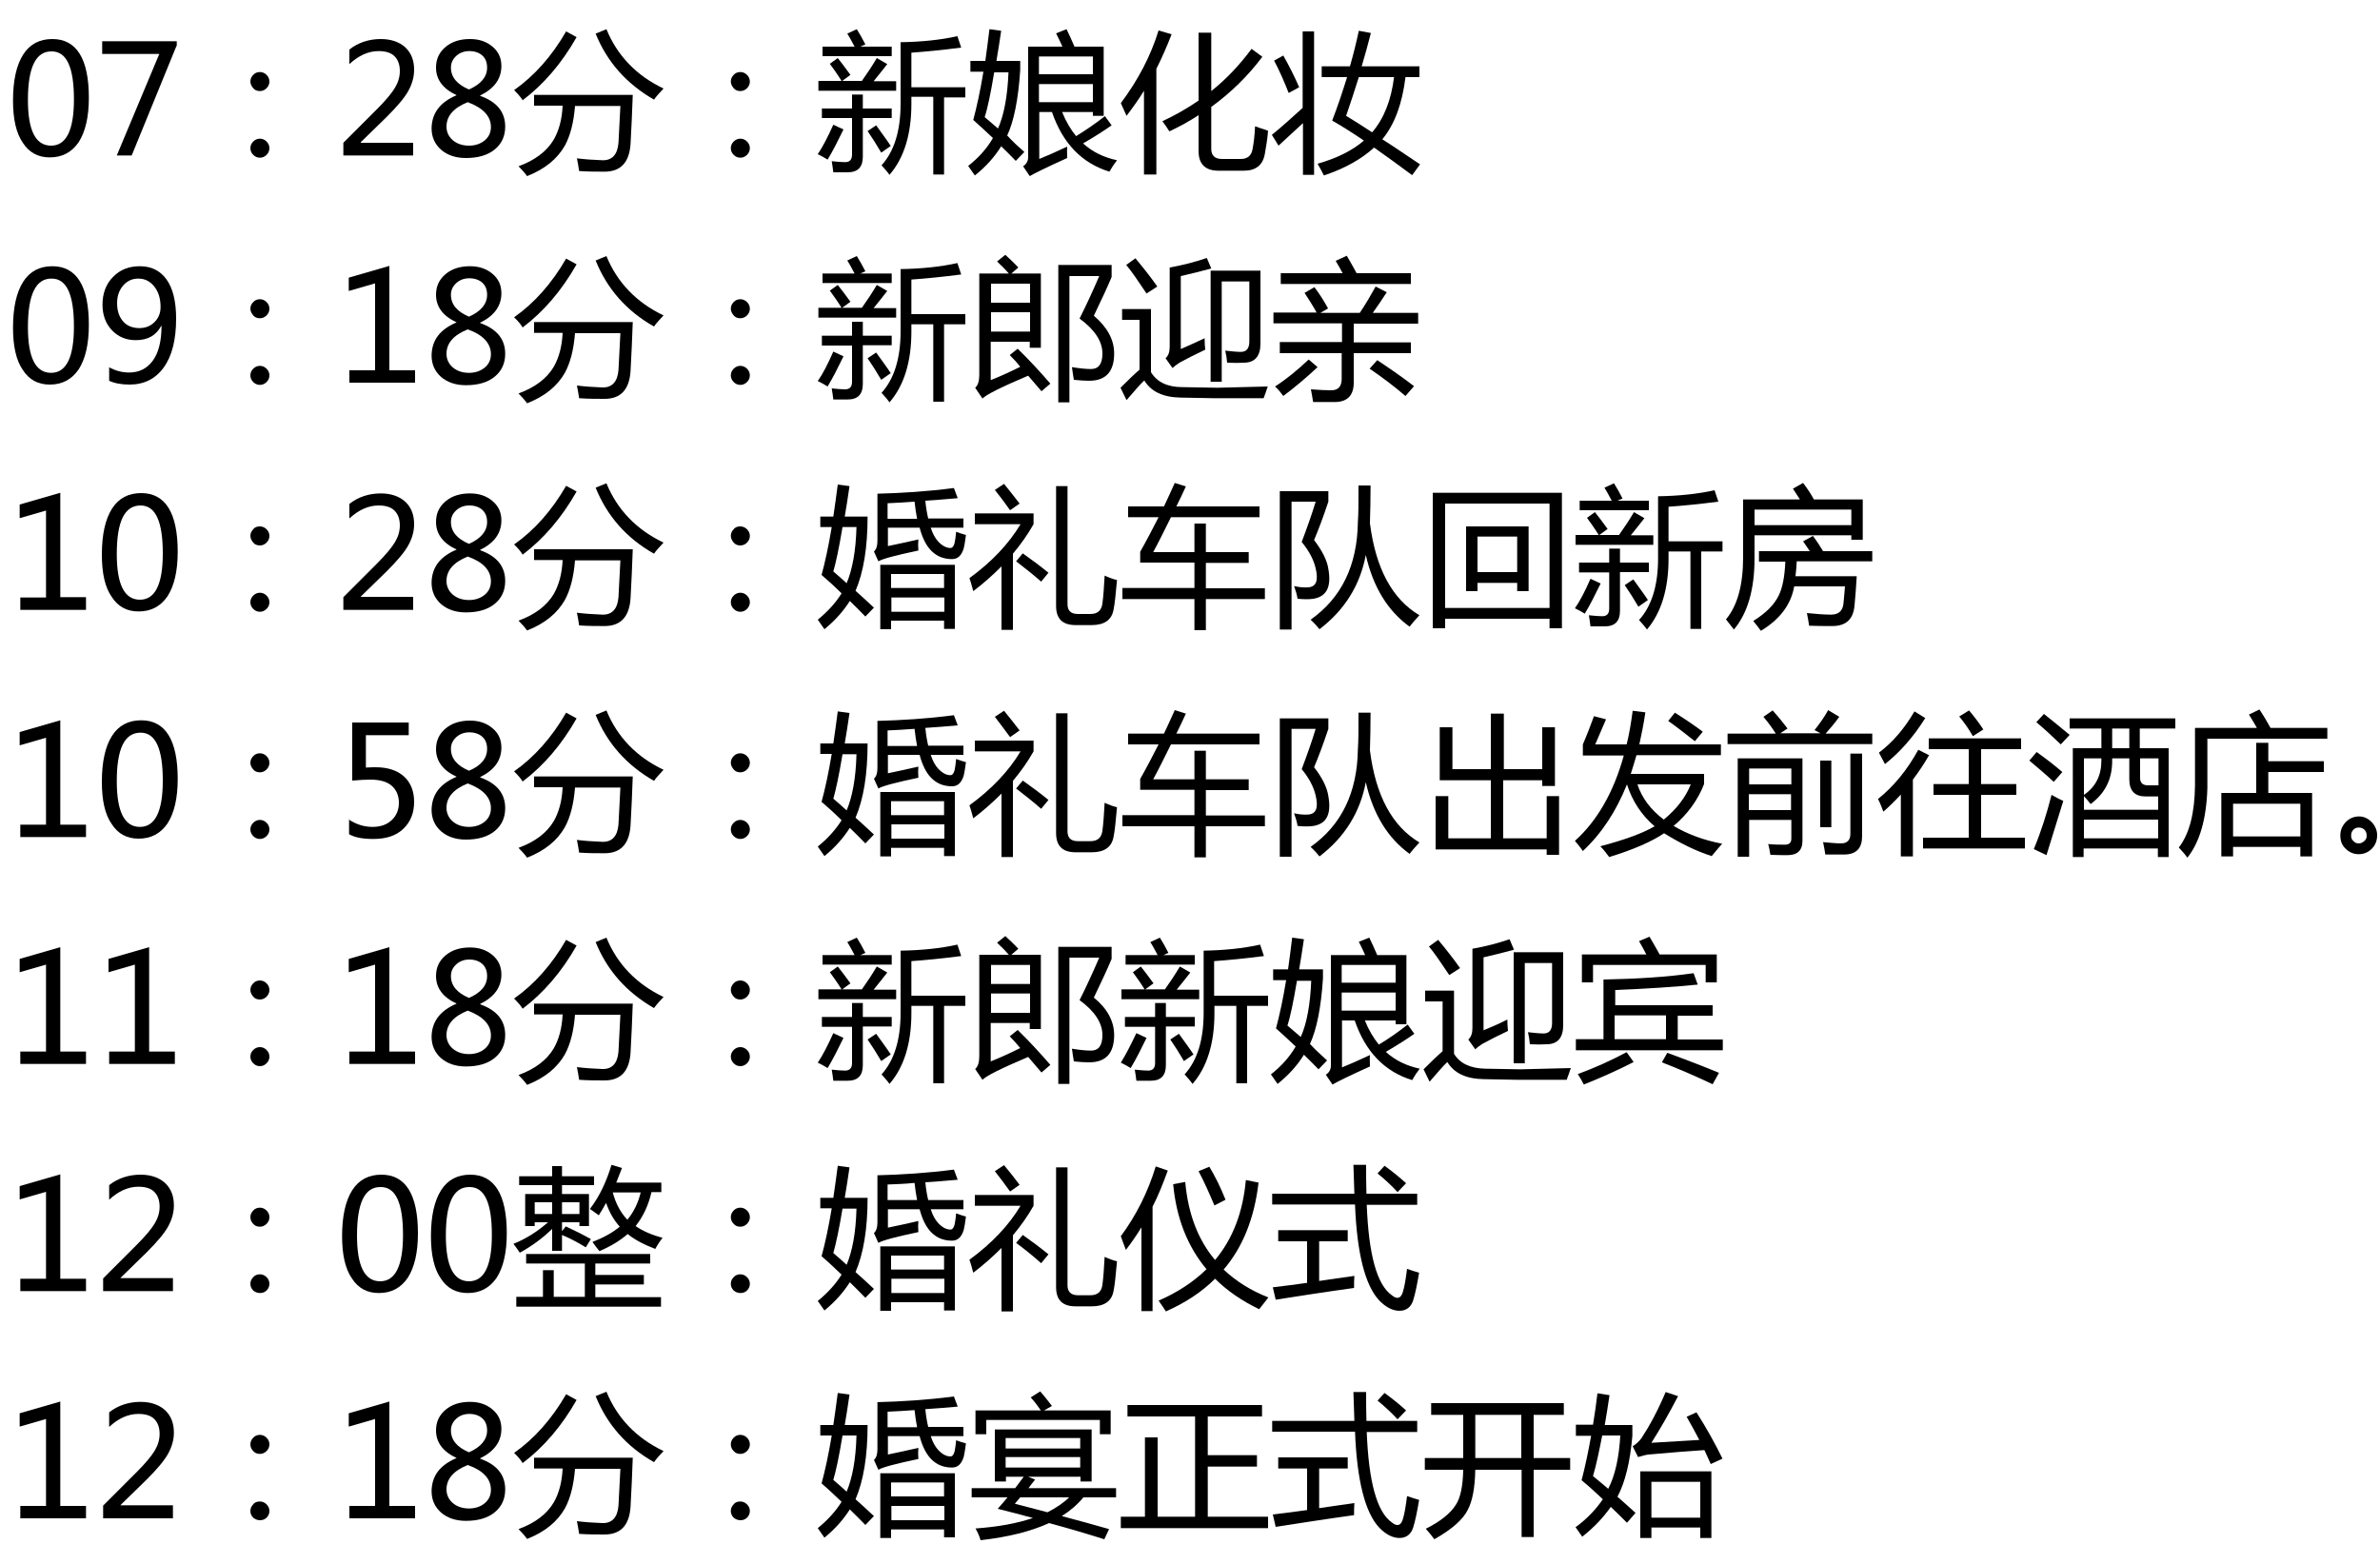 <?xml version="1.0" encoding="utf-8"?>
<!-- Generator: Adobe Illustrator 21.0.2, SVG Export Plug-In . SVG Version: 6.00 Build 0)  -->
<svg version="1.1" id="图层_1" xmlns="http://www.w3.org/2000/svg" xmlns:xlink="http://www.w3.org/1999/xlink" x="0px" y="0px"
	 viewBox="0 0 750 493" style="enable-background:new 0 0 750 493;" xml:space="preserve">
<g>
	<path d="M4.1,31.7c0-6.4,1.1-11.2,3.2-14.5c2.1-3.3,5.2-4.9,9.2-4.9c7.6,0,11.5,6.2,11.5,18.5c0,6.1-1.1,10.7-3.2,14
		c-2.2,3.2-5.2,4.8-9.1,4.8c-3.7,0-6.5-1.5-8.5-4.6C5.1,42,4.1,37.5,4.1,31.7z M8.8,31.5c0,9.6,2.4,14.4,7.3,14.4
		c4.8,0,7.2-4.9,7.2-14.6c0-10.1-2.3-15.1-7-15.1C11.3,16.1,8.8,21.2,8.8,31.5z"/>
	<path d="M55.6,14.5L41.5,49h-4.7L50.2,17h-18v-4h23.5V14.5z"/>
	<path d="M81.9,22.7c0.8,0,1.5,0.3,2.1,0.9c0.6,0.6,0.9,1.3,0.9,2.1c0,0.8-0.3,1.5-0.9,2.1c-0.6,0.6-1.3,0.9-2.1,0.9
		c-0.9,0-1.6-0.3-2.1-0.9s-0.9-1.3-0.9-2.1c0-0.8,0.3-1.5,0.9-2.1C80.3,23,81.1,22.7,81.9,22.7z M81.9,43.7c0.8,0,1.5,0.3,2.1,0.9
		s0.9,1.3,0.9,2.1c0,0.8-0.3,1.5-0.9,2.1s-1.3,0.9-2.1,0.9s-1.5-0.3-2.1-0.9s-0.9-1.3-0.9-2.1c0-0.8,0.3-1.5,0.9-2.1
		S81.1,43.7,81.9,43.7z"/>
	<path d="M130.1,49h-21.9v-4l10.5-10.5c2.9-2.9,4.8-5.2,5.8-6.9c1-1.7,1.5-3.4,1.5-5.2c0-2.1-0.6-3.6-1.7-4.7
		c-1.1-1.1-2.8-1.6-5-1.6c-3.2,0-6.3,1.4-9.2,4.1v-4.6c2.8-2.2,6.2-3.3,9.9-3.3c3.2,0,5.8,0.9,7.7,2.6c1.9,1.8,2.8,4.1,2.8,7.1
		c0,2.2-0.6,4.4-1.8,6.6c-1.2,2.2-3.5,4.9-6.8,8.2l-8.2,8V45h16.5V49z"/>
	<path d="M143.9,30c-4.3-2-6.5-4.9-6.5-8.7c0-2.7,1-4.8,3-6.5c2-1.7,4.6-2.5,7.7-2.5c2.9,0,5.2,0.8,7.1,2.4c1.9,1.6,2.8,3.6,2.8,6.1
		c0,4-2.2,7.1-6.7,9.3v0.1c5.3,1.9,7.9,5.1,7.9,9.7c0,3-1.1,5.4-3.3,7.2c-2.2,1.8-5.2,2.7-9.1,2.7c-3.2,0-5.8-0.9-7.8-2.6
		c-2-1.8-3-4-3-6.8C136.1,35.6,138.7,32.2,143.9,30L143.9,30z M147.4,32.2c-4.5,1.8-6.7,4.4-6.7,7.7c0,1.7,0.7,3.2,2,4.3
		c1.3,1.1,3,1.7,5.1,1.7c2,0,3.7-0.6,5-1.7c1.3-1.1,1.9-2.5,1.9-4.2C154.7,36.6,152.2,34,147.4,32.2z M153.5,21.3
		c0-1.6-0.5-2.9-1.5-3.8c-1-0.9-2.4-1.4-4.1-1.4c-1.6,0-3,0.5-4.1,1.5c-1.1,1-1.7,2.2-1.7,3.7c0,3,1.9,5.3,5.7,6.9
		C151.6,26.5,153.5,24.2,153.5,21.3z"/>
	<path d="M162,28.4c6.4-4.5,11.9-10.7,16.4-18.5l3.3,1.8c-4.7,8.3-10.4,14.9-17,19.9C164.1,30.6,163.2,29.6,162,28.4z M168.4,29.9
		h31c-0.2,5.3-0.4,10.4-0.7,15.5c-0.4,5.8-3.1,8.7-8.2,8.7c-2.5,0-5.2,0-8-0.2c-0.2-1.3-0.4-2.6-0.7-4c2.4,0.3,5.1,0.5,8,0.6
		c3.1,0.1,4.8-1.8,5.1-5.5c0.2-3.4,0.4-7.2,0.6-11.6h-14.3c-0.4,5.2-1.5,9.4-3.2,12.5c-2.4,4.2-6.3,7.4-11.9,9.6
		c-0.8-1.1-1.7-2.1-2.7-3.1c5.2-1.9,8.9-4.7,11.1-8.4c1.6-2.8,2.6-6.3,2.8-10.7h-9V29.9z M187.7,10.6l3.4-1.4
		c3.4,8.3,9.4,14.6,18,18.7c-1.4,1.5-2.4,2.6-3,3.5C197.4,26.4,191.3,19.5,187.7,10.6z"/>
	<path d="M233.3,22.7c0.8,0,1.5,0.3,2.1,0.9c0.6,0.6,0.9,1.3,0.9,2.1c0,0.8-0.3,1.5-0.9,2.1c-0.6,0.6-1.3,0.9-2.1,0.9
		c-0.9,0-1.6-0.3-2.1-0.9s-0.9-1.3-0.9-2.1c0-0.8,0.3-1.5,0.9-2.1C231.7,23,232.5,22.7,233.3,22.7z M233.3,43.7
		c0.8,0,1.5,0.3,2.1,0.9s0.9,1.3,0.9,2.1c0,0.8-0.3,1.5-0.9,2.1s-1.3,0.9-2.1,0.9s-1.5-0.3-2.1-0.9s-0.9-1.3-0.9-2.1
		c0-0.8,0.3-1.5,0.9-2.1S232.5,43.7,233.3,43.7z"/>
	<path d="M257.7,25.5h7.5c-1.3-2.1-2.6-3.9-3.7-5.4l2.5-1.8c1,1.2,2.3,3,4,5.3l-2.6,1.9h6.2c1.7-2.4,3.3-4.8,4.7-7.2l3.3,1.9
		c-1.5,1.9-2.9,3.7-4.3,5.4h7.1v3h-24.5V25.5z M262.6,39.3l3.2,1.5c-1.7,3.5-3.3,6.7-5,9.5c-0.9-0.6-1.9-1.1-3.1-1.7
		C259.3,46.2,260.9,43.1,262.6,39.3z M259,34.2h9.5v-4.4h3.4v4.4h9.1v3h-9.1v12.2c0,3.3-1.6,4.9-4.8,4.9c-1.3,0-2.8,0-4.5,0
		c-0.1-1-0.3-2.2-0.5-3.5c1.8,0.2,3.2,0.3,4.2,0.3c1.5,0,2.2-0.8,2.2-2.4V37.2H259V34.2z M259.2,14.7h10.1c-0.7-1.3-1.4-2.7-2.3-4.1
		l3-1.4c1,1.6,1.9,3.2,2.7,4.8l-1.6,0.7h9.9v3h-21.8V14.7z M276.1,39.5c1.7,2.4,3.3,4.5,4.6,6.5l-3,2.1c-1.4-2.4-2.8-4.6-4.3-6.8
		L276.1,39.5z M283.9,13.3c6.4-0.1,12.4-0.7,17.8-1.9l1.2,3.6c-6.2,0.8-11.4,1.3-15.7,1.6v10.9h17v3.2h-6.7V55h-3.4V30.5h-6.9v2.3
		c0,9.5-2.3,17-6.9,22.3c-0.7-1-1.6-2-2.5-3c4-4.4,6-10.9,6-19.4V13.3z"/>
	<path d="M322.8,47.9l-2.7,2.8c-1.5-1.6-3.1-3.1-4.6-4.6c-2.1,3.4-4.8,6.4-8.3,9.2c-0.7-1-1.4-2-2.1-3c3.3-2.6,5.9-5.5,7.8-8.8
		c-2.1-2-4.2-3.9-6.2-5.7c1.1-4.1,2.2-9.1,3.2-15.2h-4.1v-3.4h4.7c0.4-3.1,0.9-6.4,1.3-10l3.7,0.5c-0.5,3.4-1,6.6-1.5,9.5h7.5v2.9
		c-0.6,9.2-2,16.1-4.1,20.6C319.2,44.7,321,46.3,322.8,47.9z M317.8,22.8h-4.5c-1.1,6.6-2.1,11.4-3,14.1c1.4,1.2,2.8,2.4,4.2,3.6
		C316.4,36.2,317.5,30.3,317.8,22.8z M348.2,36.6l2.1,2.9c-2.4,1.7-5.4,3.6-9,5.7c3,2.7,6.5,4.4,10.7,5.3c-0.8,1-1.6,2.2-2.4,3.6
		c-8.7-2.7-14.7-8.9-18.1-18.8h-4v14.8c2.5-1,5.4-2.3,8.8-3.9c-0.1,1.2,0,2.5,0,3.6c-6.4,2.9-10.3,4.8-11.8,5.7l-2.1-3.1
		c1.1-0.7,1.6-1.7,1.6-2.9V14.7h10.8c-0.7-1.5-1.3-2.9-2-4.2l3.3-1.3c0.9,1.8,1.7,3.7,2.5,5.5h9.2v21.8h-3.4v-1.2h-9.7
		c1.2,3,2.7,5.5,4.4,7.6C341.9,41.2,345,39.1,348.2,36.6z M344.4,17.8h-17v5.6h17V17.8z M344.4,32.2v-5.7h-17v5.7H344.4z"/>
	<path d="M353.2,32.5c5.4-7.2,9.4-14.8,11.9-22.9l4.1,1.2c-1.5,3.9-3.1,7.5-4.8,10.9V55h-3.9V28.6c-1.7,2.8-3.6,5.4-5.5,7.9
		C354.4,35.2,353.8,33.8,353.2,32.5z M366.3,38.2c4.1-1.9,7.9-4.1,11.4-6.5V10.3h4v18.4c4.8-3.8,9-8.3,12.7-13.3l3.4,2.5
		c-4.5,6-9.9,11.3-16.1,15.8v13.2c0,2.1,1.1,3.2,3.4,3.2h5.9c2.1,0,3.3-1,3.7-3c0.4-2.1,0.7-4.6,0.8-7.3c1.3,0.5,2.7,0.9,4.1,1.4
		c-0.2,2.6-0.6,5-1,7.2c-0.6,3.6-2.8,5.4-6.7,5.4H384c-4.2,0-6.3-2.1-6.3-6.2V36.3c-2.9,1.9-6,3.6-9.2,5.1
		C367.9,40.4,367.1,39.3,366.3,38.2z"/>
	<path d="M410.6,9.9h3.5v45.2h-3.5V38.8c-2.6,2.4-5.2,4.8-7.7,7.1l-2.1-3.4c3.2-2.6,6.4-5.5,9.7-8.5V9.9z M401.5,19.1l2.9-1.6
		c1.8,3.2,3.5,6.5,5,10l-3.3,1.8C404.6,25.5,403.1,22.1,401.5,19.1z M447.5,51.8l-2.5,3.4c-4.3-3.2-8.3-6.1-12-8.7
		c-4,3.7-9.3,6.6-15.8,8.8c-0.6-1.2-1.3-2.5-2-3.7c6-1.7,10.9-4.1,14.6-7.3c-3.7-2.5-7-4.6-10-6.3c1.8-4.6,3.3-9.2,4.7-13.7h-8v-3.4
		h8.9c1.1-3.8,2-7.5,2.8-11.2l3.8,0.7c-0.9,3.6-1.9,7.1-2.9,10.5h18.2v3.4h-4.4c-1,8.3-3.4,14.9-7.3,19.6
		C439.1,46.1,443,48.8,447.5,51.8z M424.2,36.5c2.3,1.4,5,3.1,8.2,5.2c3.7-4.3,6-10.1,6.9-17.4h-11.1
		C426.9,28.4,425.6,32.5,424.2,36.5z"/>
	<path d="M4.1,103.3c0-6.4,1.1-11.2,3.2-14.5c2.1-3.3,5.2-4.9,9.2-4.9c7.6,0,11.5,6.2,11.5,18.5c0,6.1-1.1,10.7-3.2,14
		c-2.2,3.2-5.2,4.8-9.1,4.8c-3.7,0-6.5-1.5-8.5-4.6C5.1,113.6,4.1,109.1,4.1,103.3z M8.8,103.1c0,9.6,2.4,14.4,7.3,14.4
		c4.8,0,7.2-4.9,7.2-14.6c0-10.1-2.3-15.1-7-15.1C11.3,87.7,8.8,92.8,8.8,103.1z"/>
	<path d="M34.3,115.7c2,1.1,4.1,1.7,6.4,1.7c3.2,0,5.7-1.3,7.5-3.8c1.8-2.5,2.7-6.2,2.7-10.9c0,0-0.1,0-0.1,0c-1.6,3-4.2,4.5-8,4.5
		c-3,0-5.5-1-7.5-3.1c-2-2.1-3-4.8-3-8.1c0-3.5,1.1-6.5,3.3-8.7c2.2-2.3,5-3.4,8.5-3.4c3.6,0,6.4,1.4,8.4,4.2c2,2.8,3,6.9,3,12.3
		c0,6.7-1.3,11.8-3.9,15.4c-2.6,3.6-6.2,5.4-10.8,5.4c-2.5,0-4.7-0.4-6.4-1.2V115.7z M36.9,95.5c0,2.4,0.6,4.3,1.9,5.8
		c1.2,1.4,3,2.1,5.1,2.1c1.9,0,3.5-0.6,4.8-1.9c1.3-1.3,1.9-2.9,1.9-4.7c0-2.6-0.6-4.7-1.9-6.4c-1.3-1.7-3-2.6-5.1-2.6
		c-1.9,0-3.5,0.7-4.8,2.2C37.6,91.4,36.9,93.2,36.9,95.5z"/>
	<path d="M81.9,94.3c0.8,0,1.5,0.3,2.1,0.9c0.6,0.6,0.9,1.3,0.9,2.1c0,0.8-0.3,1.5-0.9,2.1c-0.6,0.6-1.3,0.9-2.1,0.9
		c-0.9,0-1.6-0.3-2.1-0.9s-0.9-1.3-0.9-2.1c0-0.8,0.3-1.5,0.9-2.1C80.3,94.6,81.1,94.3,81.9,94.3z M81.9,115.3
		c0.8,0,1.5,0.3,2.1,0.9s0.9,1.3,0.9,2.1c0,0.8-0.3,1.5-0.9,2.1s-1.3,0.9-2.1,0.9s-1.5-0.3-2.1-0.9s-0.9-1.3-0.9-2.1
		c0-0.8,0.3-1.5,0.9-2.1S81.1,115.3,81.9,115.3z"/>
	<path d="M130.8,120.6h-20.7v-3.9h8.1V89.3l-8.3,2.4v-4.2l12.8-3.7v32.9h8.1V120.6z"/>
	<path d="M143.9,101.6c-4.3-2-6.5-4.9-6.5-8.7c0-2.7,1-4.8,3-6.5c2-1.7,4.6-2.5,7.7-2.5c2.9,0,5.2,0.8,7.1,2.4
		c1.9,1.6,2.8,3.6,2.8,6.1c0,4-2.2,7.1-6.7,9.3v0.1c5.3,1.9,7.9,5.1,7.9,9.7c0,3-1.1,5.4-3.3,7.2c-2.2,1.8-5.2,2.7-9.1,2.7
		c-3.2,0-5.8-0.9-7.8-2.6c-2-1.8-3-4-3-6.8C136.1,107.1,138.7,103.8,143.9,101.6L143.9,101.6z M147.4,103.8
		c-4.5,1.8-6.7,4.4-6.7,7.7c0,1.7,0.7,3.2,2,4.3c1.3,1.1,3,1.7,5.1,1.7c2,0,3.7-0.6,5-1.7c1.3-1.1,1.9-2.5,1.9-4.2
		C154.7,108.2,152.2,105.5,147.4,103.8z M153.5,92.9c0-1.6-0.5-2.9-1.5-3.8c-1-0.9-2.4-1.4-4.1-1.4c-1.6,0-3,0.5-4.1,1.5
		c-1.1,1-1.7,2.2-1.7,3.7c0,3,1.9,5.3,5.7,6.9C151.6,98.1,153.5,95.8,153.5,92.9z"/>
	<path d="M162,100c6.4-4.5,11.9-10.7,16.4-18.5l3.3,1.8c-4.7,8.3-10.4,14.9-17,19.9C164.1,102.2,163.2,101.1,162,100z M168.4,101.5
		h31c-0.2,5.3-0.4,10.4-0.7,15.5c-0.4,5.8-3.1,8.7-8.2,8.7c-2.5,0-5.2,0-8-0.2c-0.2-1.3-0.4-2.6-0.7-4c2.4,0.3,5.1,0.5,8,0.6
		c3.1,0.1,4.8-1.8,5.1-5.5c0.2-3.4,0.4-7.2,0.6-11.6h-14.3c-0.4,5.2-1.5,9.4-3.2,12.5c-2.4,4.2-6.3,7.4-11.9,9.6
		c-0.8-1.1-1.7-2.1-2.7-3.1c5.2-1.9,8.9-4.7,11.1-8.4c1.6-2.8,2.6-6.3,2.8-10.7h-9V101.5z M187.7,82.1l3.4-1.4
		c3.4,8.3,9.4,14.6,18,18.7c-1.4,1.5-2.4,2.6-3,3.5C197.4,98,191.3,91,187.7,82.1z"/>
	<path d="M233.3,94.3c0.8,0,1.5,0.3,2.1,0.9c0.6,0.6,0.9,1.3,0.9,2.1c0,0.8-0.3,1.5-0.9,2.1c-0.6,0.6-1.3,0.9-2.1,0.9
		c-0.9,0-1.6-0.3-2.1-0.9s-0.9-1.3-0.9-2.1c0-0.8,0.3-1.5,0.9-2.1C231.7,94.6,232.5,94.3,233.3,94.3z M233.3,115.3
		c0.8,0,1.5,0.3,2.1,0.9s0.9,1.3,0.9,2.1c0,0.8-0.3,1.5-0.9,2.1s-1.3,0.9-2.1,0.9s-1.5-0.3-2.1-0.9s-0.9-1.3-0.9-2.1
		c0-0.8,0.3-1.5,0.9-2.1S232.5,115.3,233.3,115.3z"/>
	<path d="M257.7,97h7.5c-1.3-2.1-2.6-3.9-3.7-5.4l2.5-1.8c1,1.2,2.3,3,4,5.3l-2.6,1.9h6.2c1.7-2.4,3.3-4.8,4.7-7.2l3.3,1.9
		c-1.5,1.9-2.9,3.7-4.3,5.4h7.1v3h-24.5V97z M262.6,110.8l3.2,1.5c-1.7,3.5-3.3,6.7-5,9.5c-0.9-0.6-1.9-1.1-3.1-1.7
		C259.3,117.8,260.9,114.7,262.6,110.8z M259,105.8h9.5v-4.4h3.4v4.4h9.1v3h-9.1v12.2c0,3.3-1.6,4.9-4.8,4.9c-1.3,0-2.8,0-4.5,0
		c-0.1-1-0.3-2.2-0.5-3.5c1.8,0.2,3.2,0.3,4.2,0.3c1.5,0,2.2-0.8,2.2-2.4v-11.4H259V105.8z M259.2,86.2h10.1
		c-0.7-1.3-1.4-2.7-2.3-4.1l3-1.4c1,1.6,1.9,3.2,2.7,4.8l-1.6,0.7h9.9v3h-21.8V86.2z M276.1,111.1c1.7,2.4,3.3,4.5,4.6,6.5l-3,2.1
		c-1.4-2.4-2.8-4.6-4.3-6.8L276.1,111.1z M283.9,84.8c6.4-0.1,12.4-0.7,17.8-1.9l1.2,3.6c-6.2,0.8-11.4,1.3-15.7,1.6V99h17v3.2h-6.7
		v24.4h-3.4v-24.4h-6.9v2.3c0,9.5-2.3,17-6.9,22.3c-0.7-1-1.6-2-2.5-3c4-4.4,6-10.9,6-19.4V84.8z"/>
	<path d="M318.2,111.9l2.5-2c3.6,3.5,7,7.2,10.3,11l-2.8,2.4c-1.4-1.6-2.8-3.3-4.2-4.9c-8.5,3.6-13.3,6-14.4,7.2l-2.3-3.4
		c0.9-0.8,1.3-2.1,1.3-4.1V86.2h9.3c-1.1-1.3-2.3-2.5-3.7-3.8l2.6-2.1c1.5,1.4,2.9,2.7,4.1,4l-2.2,1.9h9.3v23.4h-3.5v-1.9h-12.3
		v12.1c2.8-1.1,5.9-2.5,9.3-4.2C320.5,114.3,319.4,113.1,318.2,111.9z M324.6,89.4h-12.3v6h12.3V89.4z M312.3,104.5h12.3v-6.1h-12.3
		V104.5z M351.1,111.4c0,5.7-2.6,8.6-7.9,8.6c-1.3,0-2.9-0.1-4.8-0.3c-0.2-1.1-0.4-2.5-0.6-4c2.5,0.4,4.4,0.6,6,0.6
		c2.4,0,3.6-1.6,3.6-4.9c0-3.8-2.4-7.5-7.2-11c2-4,4.1-8.5,6.2-13.4H337v39.8h-3.5V83.5h16.8v3.8c-1.2,2.9-3.1,7-5.6,12.2
		C348.9,103.1,351.1,107,351.1,111.4z"/>
	<path d="M372.5,122l11.2,0.2l15.8-0.4c-0.3,1-0.8,2.3-1.3,3.7h-15.6l-10.6-0.2c-5.5-0.1-9.3-1.9-11.4-5.4c-1.3,1.2-3.1,3.3-5.6,6.2
		l-1.9-3.9c2.7-2.7,4.7-4.6,6-5.7v-15.7h-5.5v-3.4h9.1v19.9C364.6,120.4,367.9,122,372.5,122z M357.8,81.4c2.5,3,4.8,5.9,6.9,8.9
		l-3.4,2.2c-2.6-3.9-4.7-7-6.4-9L357.8,81.4z M379.6,106.6c0,1.3,0.1,2.5,0.2,3.6c-3,1.4-5.7,2.8-8.1,4.1c-0.9,0.6-1.6,1.1-2.2,1.7
		l-2.2-3.1c0.9-0.8,1.3-2,1.3-3.6v-25c4-0.7,7.9-1.7,11.7-3l1.4,3.3c-2.9,0.8-6,1.6-9.6,2.4v23C374.7,108.9,377.2,107.7,379.6,106.6
		z M381.5,85.3h15.7v23c0,3.9-1.7,5.9-5,6c-1.6,0.1-3.4,0.1-5.5,0c-0.1-1.3-0.3-2.6-0.6-3.8c1.9,0.2,3.5,0.4,4.9,0.4
		c1.8,0,2.7-1.1,2.7-3.3V88.7H385v31.6h-3.5V85.3z"/>
	<path d="M403.4,107.8h19.5v-5.9h-21.6v-3.4h13.6c-1.2-2.2-2.5-4.2-3.8-6.2l3.1-1.8c1.6,2.1,3,4.3,4.3,6.7l-2.4,1.4h12.4
		c1.9-2.8,3.5-5.6,5-8.3l3.5,1.8c-1.4,2.2-2.9,4.4-4.4,6.5h14.3v3.4h-20.3v5.9h18v3.4h-18v9.3c0,4-2,6.1-6,6.1c-1.7,0-4,0-6.8,0
		c-0.2-1.2-0.4-2.5-0.7-4c2.6,0.2,4.8,0.3,6.4,0.3c2.2,0,3.3-1.2,3.3-3.6v-8.1h-19.5V107.8z M412.4,113.3l2.8,2.4
		c-3.5,3.3-7.1,6.3-10.8,9.1c-0.8-1.1-1.6-2.1-2.6-3C405.4,119.5,408.9,116.6,412.4,113.3z M403.6,86.1h19.5
		c-0.7-1.3-1.4-2.6-2.2-3.9l3.5-1.6c1.1,1.8,2.1,3.7,3.1,5.5h17.1v3.4h-41V86.1z M431.6,116.2l2.4-2.7c4.2,2.8,8.1,5.5,11.6,8.2
		l-2.7,3.1C439.4,121.8,435.6,118.9,431.6,116.2z"/>
	<path d="M27.1,192.2H6.4v-3.9h8.1v-27.4l-8.3,2.4V159l12.8-3.7v32.9h8.1V192.2z"/>
	<path d="M32.1,174.8c0-6.4,1.1-11.2,3.2-14.5c2.1-3.3,5.2-4.9,9.2-4.9c7.6,0,11.5,6.2,11.5,18.5c0,6.1-1.1,10.7-3.2,14
		c-2.2,3.2-5.2,4.8-9.1,4.8c-3.7,0-6.5-1.5-8.5-4.6C33.1,185.1,32.1,180.7,32.1,174.8z M36.8,174.6c0,9.6,2.4,14.4,7.3,14.4
		c4.8,0,7.2-4.9,7.2-14.6c0-10.1-2.3-15.1-7-15.1C39.2,159.3,36.8,164.4,36.8,174.6z"/>
	<path d="M81.9,165.9c0.8,0,1.5,0.3,2.1,0.9c0.6,0.6,0.9,1.3,0.9,2.1c0,0.8-0.3,1.5-0.9,2.1c-0.6,0.6-1.3,0.9-2.1,0.9
		c-0.9,0-1.6-0.3-2.1-0.9s-0.9-1.3-0.9-2.1c0-0.8,0.3-1.5,0.9-2.1C80.3,166.1,81.1,165.9,81.9,165.9z M81.9,186.8
		c0.8,0,1.5,0.3,2.1,0.9s0.9,1.3,0.9,2.1c0,0.8-0.3,1.5-0.9,2.1s-1.3,0.9-2.1,0.9s-1.5-0.3-2.1-0.9s-0.9-1.3-0.9-2.1
		c0-0.8,0.3-1.5,0.9-2.1S81.1,186.8,81.9,186.8z"/>
	<path d="M130.1,192.2h-21.9v-4l10.5-10.5c2.9-2.9,4.8-5.2,5.8-6.9c1-1.7,1.5-3.4,1.5-5.2c0-2.1-0.6-3.6-1.7-4.7
		c-1.1-1.1-2.8-1.6-5-1.6c-3.2,0-6.3,1.4-9.2,4.1v-4.6c2.8-2.2,6.2-3.3,9.9-3.3c3.2,0,5.8,0.9,7.7,2.6c1.9,1.8,2.8,4.1,2.8,7.1
		c0,2.2-0.6,4.4-1.8,6.6c-1.2,2.2-3.5,4.9-6.8,8.2l-8.2,8v0.1h16.5V192.2z"/>
	<path d="M143.9,173.2c-4.3-2-6.5-4.9-6.5-8.7c0-2.7,1-4.8,3-6.5c2-1.7,4.6-2.5,7.7-2.5c2.9,0,5.2,0.8,7.1,2.4
		c1.9,1.6,2.8,3.6,2.8,6.1c0,4-2.2,7.1-6.7,9.3v0.1c5.3,1.9,7.9,5.1,7.9,9.7c0,3-1.1,5.4-3.3,7.2c-2.2,1.8-5.2,2.7-9.1,2.7
		c-3.2,0-5.8-0.9-7.8-2.6c-2-1.8-3-4-3-6.8C136.1,178.7,138.7,175.4,143.9,173.2L143.9,173.2z M147.4,175.4
		c-4.5,1.8-6.7,4.4-6.7,7.7c0,1.7,0.7,3.2,2,4.3c1.3,1.1,3,1.7,5.1,1.7c2,0,3.7-0.6,5-1.7c1.3-1.1,1.9-2.5,1.9-4.2
		C154.7,179.7,152.2,177.1,147.4,175.4z M153.5,164.5c0-1.6-0.5-2.9-1.5-3.8c-1-0.9-2.4-1.4-4.1-1.4c-1.6,0-3,0.5-4.1,1.5
		c-1.1,1-1.7,2.2-1.7,3.7c0,3,1.9,5.3,5.7,6.9C151.6,169.7,153.5,167.4,153.5,164.5z"/>
	<path d="M162,171.6c6.4-4.5,11.9-10.7,16.4-18.5l3.3,1.8c-4.7,8.3-10.4,14.9-17,19.9C164.1,173.8,163.2,172.7,162,171.6z
		 M168.4,173.1h31c-0.2,5.3-0.4,10.4-0.7,15.5c-0.4,5.8-3.1,8.7-8.2,8.7c-2.5,0-5.2,0-8-0.2c-0.2-1.3-0.4-2.6-0.7-4
		c2.4,0.3,5.1,0.5,8,0.6c3.1,0.1,4.8-1.8,5.1-5.5c0.2-3.4,0.4-7.2,0.6-11.6h-14.3c-0.4,5.2-1.5,9.4-3.2,12.5
		c-2.4,4.2-6.3,7.4-11.9,9.6c-0.8-1.1-1.7-2.1-2.7-3.1c5.2-1.9,8.9-4.7,11.1-8.4c1.6-2.8,2.6-6.3,2.8-10.7h-9V173.1z M187.7,153.7
		l3.4-1.4c3.4,8.3,9.4,14.6,18,18.7c-1.4,1.5-2.4,2.6-3,3.5C197.4,169.6,191.3,162.6,187.7,153.7z"/>
	<path d="M233.3,165.9c0.8,0,1.5,0.3,2.1,0.9c0.6,0.6,0.9,1.3,0.9,2.1c0,0.8-0.3,1.5-0.9,2.1c-0.6,0.6-1.3,0.9-2.1,0.9
		c-0.9,0-1.6-0.3-2.1-0.9s-0.9-1.3-0.9-2.1c0-0.8,0.3-1.5,0.9-2.1C231.7,166.1,232.5,165.9,233.3,165.9z M233.3,186.8
		c0.8,0,1.5,0.3,2.1,0.9s0.9,1.3,0.9,2.1c0,0.8-0.3,1.5-0.9,2.1s-1.3,0.9-2.1,0.9s-1.5-0.3-2.1-0.9s-0.9-1.3-0.9-2.1
		c0-0.8,0.3-1.5,0.9-2.1S232.5,186.8,233.3,186.8z"/>
	<path d="M258.5,166.2v-3.4h4.1c0.5-3.1,0.9-6.5,1.4-10.1l3.7,0.5c-0.5,3.5-1,6.7-1.5,9.6h7.2c0,9.8-1.3,17.6-3.8,23.4
		c1.9,1.7,3.8,3.4,5.8,5.3l-2.7,2.8c-1.6-1.7-3.3-3.3-4.9-4.9c-2.1,3.3-4.7,6.2-8,8.9c-0.7-1-1.4-2-2.1-3c3.2-2.6,5.7-5.4,7.5-8.3
		c-2.1-2.1-4.2-4-6.3-5.8c1.1-4,2.2-9.1,3.2-15.1H258.5z M262.6,180.1c1.4,1.2,2.8,2.4,4.2,3.7c1.8-4.3,2.9-10.1,3.1-17.7h-4.4
		C264.4,172.7,263.4,177.4,262.6,180.1z M276.3,155.6c7.8-0.2,15.9-0.7,24.3-1.8l1.2,3.2c-3.5,0.3-6.9,0.6-10.2,0.8
		c0.2,2.1,0.5,3.9,0.9,5.6h11.1v2.9h-10.3c0.6,1.9,1.4,3.3,2.3,4.3c1.3,1.4,2.6,2.1,3.9,2.1c0.6,0,1-0.5,1.3-1.5
		c0.2-1,0.4-2.2,0.5-3.6c1,0.4,2.1,0.7,3.1,1c-0.3,2.1-0.5,3.5-0.7,4.2c-0.7,2.3-1.9,3.4-3.7,3.4c-2.7,0-4.9-0.9-6.7-2.8
		c-1.5-1.6-2.7-4-3.5-7.1h-10v5.8c3.4-0.7,6.6-1.4,9.6-2.1c-0.1,1.1-0.1,2.3,0,3.5c-7.1,1.5-11.3,2.6-12.6,3.4l-1.4-3.1
		c0.7-0.6,1.1-1.7,1.1-3.3V155.6z M277.5,178h23.4v20.2h-3.4v-2.6h-16.7v2.7h-3.4V178z M279.7,158.6v4.9h9.3
		c-0.3-1.6-0.6-3.4-0.8-5.4C285.3,158.3,282.4,158.5,279.7,158.6z M297.5,180.9h-16.7v4.4h16.7V180.9z M280.9,192.8h16.7v-4.5h-16.7
		V192.8z"/>
	<path d="M307.2,165.2v-3.4h18.5v3.4c-1.8,3.2-4,6.3-6.5,9.3v24h-3.6v-20c-2.7,2.7-5.6,5.3-8.9,7.8c-0.5-1.9-0.9-3.3-1.2-4.1
		c7-5.1,12.4-10.8,16.1-17H307.2z M313.5,154.4l2.9-1.9c1.7,2.1,3.3,4.1,4.9,6.2l-3,2.1C316.7,158.5,315.1,156.4,313.5,154.4z
		 M320.2,176.9l2.1-2.5c2.7,1.9,5.4,3.9,8.1,6.1l-2.3,2.8C325.5,181,322.8,178.9,320.2,176.9z M332.7,153.2h3.7v37.2
		c0,2.1,1.1,3.1,3.3,3.1h3.9c2.3,0,3.5-1.1,3.8-3.3c0.3-2.2,0.5-5.1,0.7-8.8c1.3,0.6,2.6,1.1,3.9,1.4c-0.4,4.4-0.7,7.5-1.1,9.4
		c-0.6,3.2-2.9,4.8-6.9,4.8h-5c-4.2,0-6.2-2-6.2-6.1V153.2z"/>
	<path d="M353.7,185.3h22.7v-8h-17.1v-3.4c2.1-3.7,4-7.4,5.8-10.9h-9.6v-3.4h11.3c1.2-2.5,2.3-5,3.4-7.4l3.5,1.1c-1,2.2-2,4.3-3,6.3
		h26.2v3.4H369c-2.1,4.2-3.9,7.9-5.6,11h13v-9h3.6v9h13.5v3.4h-13.5v8h18.6v3.4h-18.6v9.8h-3.6v-9.8h-22.7V185.3z"/>
	<path d="M418.6,179.3c1,5.6-0.5,8.7-4.7,9.4c-1.3,0.2-2.9,0.2-5,0c-0.2-1.3-0.6-2.6-1.1-4c1.7,0.4,3.2,0.5,4.5,0.4
		c2.5-0.2,3.2-2.2,2.3-6c-0.6-2.6-2-5.4-4.4-8.3c1.7-4.5,3.2-8.7,4.4-12.7h-7.6v40.3h-3.7v-43.6h15.3v3.3c-1.6,4.8-3.1,8.8-4.5,12.1
		C416.7,173.6,418.2,176.6,418.6,179.3z M428.1,153h3.8c0,4.4-0.1,8.4-0.2,11.9c1.8,14.2,7,23.9,15.6,29c-1.1,1.2-2.2,2.4-3.1,3.6
		c-6.9-5-11.5-12.5-13.8-22.6c-1.8,9.5-6.6,17.3-14.6,23.4c-0.7-0.9-1.6-1.9-2.8-3c9.8-6.9,14.7-17.2,14.9-30.7
		C428.1,162,428.1,158.2,428.1,153z"/>
	<path d="M451.5,155.3h40.7V198h-3.9v-3h-32.9v3h-3.9V155.3z M488.3,158.7h-32.9v32.9h32.9V158.7z M461.9,165.9h19.8v20.4h-3.6v-2.6
		h-12.5v2.6h-3.6V165.9z M478.1,169.1h-12.5v11.2h12.5V169.1z"/>
	<path d="M496.3,168.6h7.5c-1.3-2.1-2.6-3.9-3.7-5.4l2.5-1.8c1,1.2,2.3,3,4,5.3l-2.6,1.9h6.2c1.7-2.4,3.3-4.8,4.7-7.2l3.3,1.9
		c-1.5,1.9-2.9,3.7-4.3,5.4h7.1v3h-24.5V168.6z M501.2,182.4l3.2,1.5c-1.7,3.5-3.3,6.7-5,9.5c-0.9-0.6-1.9-1.1-3.1-1.7
		C497.9,189.4,499.5,186.3,501.2,182.4z M497.6,177.3h9.5v-4.4h3.4v4.4h9.1v3h-9.1v12.2c0,3.3-1.6,4.9-4.8,4.9c-1.3,0-2.8,0-4.5,0
		c-0.1-1-0.3-2.2-0.5-3.5c1.8,0.2,3.2,0.3,4.2,0.3c1.5,0,2.2-0.8,2.2-2.4v-11.4h-9.5V177.3z M497.8,157.8h10.1
		c-0.7-1.3-1.4-2.7-2.3-4.1l3-1.4c1,1.6,1.9,3.2,2.7,4.8l-1.6,0.7h9.9v3h-21.8V157.8z M514.7,182.6c1.7,2.4,3.3,4.5,4.6,6.5l-3,2.1
		c-1.4-2.4-2.8-4.6-4.3-6.8L514.7,182.6z M522.5,156.4c6.4-0.1,12.4-0.7,17.8-1.9l1.2,3.6c-6.2,0.8-11.4,1.3-15.7,1.6v10.9h17v3.2
		h-6.7v24.4h-3.4v-24.4h-6.9v2.3c0,9.5-2.3,17-6.8,22.3c-0.7-1-1.6-2-2.5-3c4-4.4,6-10.9,6-19.4V156.4z"/>
	<path d="M549.2,157.4h18c-0.7-1.1-1.5-2.3-2.2-3.4l3.2-1.8c1.2,1.6,2.4,3.3,3.4,5.2H587v12.7h-3.6v-1.4h-30.5v7.3
		c0,9.8-2.2,17.3-6.5,22.4c-0.8-1-1.6-2.1-2.5-3.2c3.6-4.3,5.4-10.8,5.4-19.6V157.4z M554.3,173.7h16c-0.6-0.9-1.3-2-2.1-3.1
		l3.1-1.7c1.2,1.6,2.3,3.3,3.2,4.8H590v3.2h-23.8c-0.1,1.7-0.2,3.2-0.4,4.7h19.3c-0.2,3.3-0.4,6.4-0.7,9.3c-0.4,4.3-2.7,6.4-7,6.4
		c-2.3,0-4.8,0-7.3-0.1c-0.2-1.3-0.4-2.6-0.7-4c3,0.3,5.5,0.5,7.6,0.5c2.3,0,3.6-1.1,3.9-3.3c0.2-1.6,0.3-3.5,0.5-5.6h-16
		c-1,5.7-4.5,10.4-10.5,14c-0.6-0.8-1.4-1.9-2.4-3.1c4-2.5,6.6-5.1,8-8c1.2-2.4,1.9-5.9,2.1-10.7h-8.3V173.7z M583.4,160.6h-30.5
		v4.9h30.5V160.6z"/>
	<path d="M27.1,263.8H6.4v-3.9h8.1v-27.4l-8.3,2.4v-4.2l12.8-3.7v32.9h8.1V263.8z"/>
	<path d="M32.1,246.4c0-6.4,1.1-11.2,3.2-14.5c2.1-3.3,5.2-4.9,9.2-4.9c7.6,0,11.5,6.2,11.5,18.5c0,6.1-1.1,10.7-3.2,14
		c-2.2,3.2-5.2,4.8-9.1,4.8c-3.7,0-6.5-1.5-8.5-4.6C33.1,256.7,32.1,252.3,32.1,246.4z M36.8,246.2c0,9.6,2.4,14.4,7.3,14.4
		c4.8,0,7.2-4.9,7.2-14.6c0-10.1-2.3-15.1-7-15.1C39.2,230.9,36.8,236,36.8,246.2z"/>
	<path d="M81.9,237.4c0.8,0,1.5,0.3,2.1,0.9c0.6,0.6,0.9,1.3,0.9,2.1c0,0.8-0.3,1.5-0.9,2.1c-0.6,0.6-1.3,0.9-2.1,0.9
		c-0.9,0-1.6-0.3-2.1-0.9s-0.9-1.3-0.9-2.1c0-0.8,0.3-1.5,0.9-2.1C80.3,237.7,81.1,237.4,81.9,237.4z M81.9,258.4
		c0.8,0,1.5,0.3,2.1,0.9s0.9,1.3,0.9,2.1c0,0.8-0.3,1.5-0.9,2.1s-1.3,0.9-2.1,0.9s-1.5-0.3-2.1-0.9s-0.9-1.3-0.9-2.1
		c0-0.8,0.3-1.5,0.9-2.1S81.1,258.4,81.9,258.4z"/>
	<path d="M109.8,258.2c2.4,1.6,4.9,2.4,7.6,2.4c2.5,0,4.5-0.7,6-2.1c1.5-1.4,2.3-3.2,2.3-5.5c0-2.3-0.8-4.1-2.3-5.4
		c-1.5-1.3-3.8-1.9-6.7-1.9c-1.4,0-3.3,0.1-5.7,0.3v-18.3h17.8v4h-13.5v10.2c1.4-0.1,2.4-0.1,3.1-0.1c3.8,0,6.8,1,8.9,2.9
		c2.1,1.9,3.2,4.6,3.2,8c0,3.5-1.1,6.3-3.4,8.5c-2.3,2.2-5.4,3.2-9.5,3.2c-3.4,0-5.9-0.5-7.6-1.5V258.2z"/>
	<path d="M143.9,244.8c-4.3-2-6.5-4.9-6.5-8.7c0-2.7,1-4.8,3-6.5c2-1.7,4.6-2.5,7.7-2.5c2.9,0,5.2,0.8,7.1,2.4
		c1.9,1.6,2.8,3.6,2.8,6.1c0,4-2.2,7.1-6.7,9.3v0.1c5.3,1.9,7.9,5.1,7.9,9.7c0,3-1.1,5.4-3.3,7.2c-2.2,1.8-5.2,2.7-9.1,2.7
		c-3.2,0-5.8-0.9-7.8-2.6c-2-1.8-3-4-3-6.8C136.1,250.3,138.7,247,143.9,244.8L143.9,244.8z M147.4,246.9c-4.5,1.8-6.7,4.4-6.7,7.7
		c0,1.7,0.7,3.2,2,4.3c1.3,1.1,3,1.7,5.1,1.7c2,0,3.7-0.6,5-1.7c1.3-1.1,1.9-2.5,1.9-4.2C154.7,251.3,152.2,248.7,147.4,246.9z
		 M153.5,236c0-1.6-0.5-2.9-1.5-3.8c-1-0.9-2.4-1.4-4.1-1.4c-1.6,0-3,0.5-4.1,1.5c-1.1,1-1.7,2.2-1.7,3.7c0,3,1.9,5.3,5.7,6.9
		C151.6,241.3,153.5,239,153.5,236z"/>
	<path d="M162,243.1c6.4-4.5,11.9-10.7,16.4-18.5l3.3,1.8c-4.7,8.3-10.4,14.9-17,19.9C164.1,245.3,163.2,244.3,162,243.1z
		 M168.4,244.7h31c-0.2,5.3-0.4,10.4-0.7,15.5c-0.4,5.8-3.1,8.7-8.2,8.7c-2.5,0-5.2,0-8-0.2c-0.2-1.3-0.4-2.6-0.7-4
		c2.4,0.3,5.1,0.5,8,0.6c3.1,0.1,4.8-1.8,5.1-5.5c0.2-3.4,0.4-7.2,0.6-11.6h-14.3c-0.4,5.2-1.5,9.4-3.2,12.5
		c-2.4,4.2-6.3,7.4-11.9,9.6c-0.8-1.1-1.7-2.1-2.7-3.1c5.2-1.9,8.9-4.7,11.1-8.4c1.6-2.8,2.6-6.3,2.8-10.7h-9V244.7z M187.7,225.3
		l3.4-1.4c3.4,8.3,9.4,14.6,18,18.7c-1.4,1.5-2.4,2.6-3,3.5C197.4,241.1,191.3,234.2,187.7,225.3z"/>
	<path d="M233.3,237.4c0.8,0,1.5,0.3,2.1,0.9c0.6,0.6,0.9,1.3,0.9,2.1c0,0.8-0.3,1.5-0.9,2.1c-0.6,0.6-1.3,0.9-2.1,0.9
		c-0.9,0-1.6-0.3-2.1-0.9s-0.9-1.3-0.9-2.1c0-0.8,0.3-1.5,0.9-2.1C231.7,237.7,232.5,237.4,233.3,237.4z M233.3,258.4
		c0.8,0,1.5,0.3,2.1,0.9s0.9,1.3,0.9,2.1c0,0.8-0.3,1.5-0.9,2.1s-1.3,0.9-2.1,0.9s-1.5-0.3-2.1-0.9s-0.9-1.3-0.9-2.1
		c0-0.8,0.3-1.5,0.9-2.1S232.5,258.4,233.3,258.4z"/>
	<path d="M258.5,237.7v-3.4h4.1c0.5-3.1,0.9-6.5,1.4-10.1l3.7,0.5c-0.5,3.5-1,6.7-1.5,9.6h7.2c0,9.8-1.3,17.6-3.8,23.4
		c1.9,1.7,3.8,3.4,5.8,5.3l-2.7,2.8c-1.6-1.7-3.3-3.3-4.9-4.9c-2.1,3.3-4.7,6.2-8,8.9c-0.7-1-1.4-2-2.1-3c3.2-2.6,5.7-5.4,7.5-8.3
		c-2.1-2.1-4.2-4-6.3-5.8c1.1-4,2.2-9.1,3.2-15.1H258.5z M262.6,251.7c1.4,1.2,2.8,2.4,4.2,3.7c1.8-4.3,2.9-10.1,3.1-17.7h-4.4
		C264.4,244.3,263.4,249,262.6,251.7z M276.3,227.2c7.8-0.2,15.9-0.7,24.3-1.8l1.2,3.2c-3.5,0.3-6.9,0.6-10.2,0.8
		c0.2,2.1,0.5,3.9,0.9,5.6h11.1v2.9h-10.3c0.6,1.9,1.4,3.3,2.3,4.3c1.3,1.4,2.6,2.1,3.9,2.1c0.6,0,1-0.5,1.3-1.5
		c0.2-1,0.4-2.2,0.5-3.6c1,0.4,2.1,0.7,3.1,1c-0.3,2.1-0.5,3.5-0.7,4.2c-0.7,2.3-1.9,3.4-3.7,3.4c-2.7,0-4.9-0.9-6.7-2.8
		c-1.5-1.6-2.7-4-3.5-7.1h-10v5.8c3.4-0.7,6.6-1.4,9.6-2.1c-0.1,1.1-0.1,2.3,0,3.5c-7.1,1.5-11.3,2.6-12.6,3.4l-1.4-3.1
		c0.7-0.6,1.1-1.7,1.1-3.3V227.2z M277.5,249.6h23.4v20.2h-3.4v-2.6h-16.7v2.7h-3.4V249.6z M279.7,230.2v4.9h9.3
		c-0.3-1.6-0.6-3.4-0.8-5.4C285.3,229.9,282.4,230.1,279.7,230.2z M297.5,252.5h-16.7v4.4h16.7V252.5z M280.9,264.3h16.7v-4.5h-16.7
		V264.3z"/>
	<path d="M307.2,236.8v-3.4h18.5v3.4c-1.8,3.2-4,6.3-6.5,9.3v24h-3.6v-20c-2.7,2.7-5.6,5.3-8.9,7.8c-0.5-1.9-0.9-3.3-1.2-4.1
		c7-5.1,12.4-10.8,16.1-17H307.2z M313.5,225.9l2.9-1.9c1.7,2.1,3.3,4.1,4.9,6.2l-3,2.1C316.7,230.1,315.1,228,313.5,225.9z
		 M320.2,248.5l2.1-2.5c2.7,1.9,5.4,3.9,8.1,6.1l-2.3,2.8C325.5,252.6,322.8,250.5,320.2,248.5z M332.7,224.8h3.7V262
		c0,2.1,1.1,3.1,3.3,3.1h3.9c2.3,0,3.5-1.1,3.8-3.3c0.3-2.2,0.5-5.1,0.7-8.8c1.3,0.6,2.6,1.1,3.9,1.4c-0.4,4.4-0.7,7.5-1.1,9.4
		c-0.6,3.2-2.9,4.8-6.9,4.8h-5c-4.2,0-6.2-2-6.2-6.1V224.8z"/>
	<path d="M353.7,256.9h22.7v-8h-17.1v-3.4c2.1-3.7,4-7.4,5.8-10.9h-9.6v-3.4h11.3c1.2-2.5,2.3-5,3.4-7.4l3.5,1.1c-1,2.2-2,4.3-3,6.3
		h26.2v3.4H369c-2.1,4.2-3.9,7.9-5.6,11h13v-9h3.6v9h13.5v3.4h-13.5v8h18.6v3.4h-18.6v9.8h-3.6v-9.8h-22.7V256.9z"/>
	<path d="M418.6,250.9c1,5.6-0.5,8.7-4.7,9.4c-1.3,0.2-2.9,0.2-5,0c-0.2-1.3-0.6-2.6-1.1-4c1.7,0.4,3.2,0.5,4.5,0.4
		c2.5-0.2,3.2-2.2,2.3-6c-0.6-2.6-2-5.4-4.4-8.3c1.7-4.5,3.2-8.7,4.4-12.7h-7.6V270h-3.7v-43.6h15.3v3.3c-1.6,4.8-3.1,8.8-4.5,12.1
		C416.7,245.1,418.2,248.2,418.6,250.9z M428.1,224.6h3.8c0,4.4-0.1,8.4-0.2,11.9c1.8,14.2,7,23.9,15.6,29c-1.1,1.2-2.2,2.4-3.1,3.6
		c-6.9-5-11.5-12.5-13.8-22.6c-1.8,9.5-6.6,17.3-14.6,23.4c-0.7-0.9-1.6-1.9-2.8-3c9.8-6.9,14.7-17.2,14.9-30.7
		C428.1,233.6,428.1,229.7,428.1,224.6z"/>
	<path d="M486,247.6v-1.7h-12.3v18.3h13.7v-13.3h3.9v18.5h-3.9v-1.7h-35v-16.8h4v13.3h13.4v-18.3h-16.1v-16.7h4v13.2h12.1v-17.5h4.1
		v17.5H486v-13.2h4v18.5H486z"/>
	<path d="M502.7,234.6h9.9c0.8-3.2,1.4-6.8,1.9-10.6l4,0.5c-0.5,3.5-1.2,6.9-1.9,10.1h25.7v3.4h-26.6c-0.6,2.1-1.2,4-1.8,5.9h23.1
		v3.2c-2,5.1-5.2,9.5-9.6,13.2c4.4,2.6,9.5,4.5,15.3,5.6c-1.4,1.6-2.5,2.9-3.3,3.9c-5-1.6-10-4.1-15-7.2c-4,2.7-9.8,5.2-17.3,7.5
		c-0.9-1.2-1.8-2.4-2.8-3.4c7.6-2,13.4-4.1,17.1-6.3c-4.1-3.5-7-7.9-8.7-13.2c-3.4,8.5-8,15.5-13.9,21c-0.8-1.2-1.7-2.2-2.5-3.2
		c7-6.3,12.2-15.3,15.4-26.9h-12.9v-3.5c1.3-3,2.4-5.9,3.5-8.9l3.8,1C504.9,229.4,503.8,232.1,502.7,234.6z M532.8,247.2H516
		c1.4,4.3,4.2,8,8.3,11.1C528.3,255,531.2,251.3,532.8,247.2z M525.7,227.2l2.1-2.6c3,1.9,6,3.9,8.8,6l-2.5,3
		C531.2,231.3,528.5,229.2,525.7,227.2z"/>
	<path d="M544.5,231.2h15.1c-1-1.6-2.3-3.4-3.9-5.3l2.9-2c1.9,2.1,3.5,4.1,4.7,5.7l-2.3,1.5h12.7l-1.9-1c1.6-2,3.1-4.1,4.3-6.3
		l3.5,2.1c-1.4,2-2.9,3.7-4.3,5.3h14.7v3.3h-45.6V231.2z M551.1,270h-3.5v-31H568v26c0,3-1.6,4.5-4.7,4.5c-1.3,0-3.1,0-5.4-0.1
		c-0.2-1.2-0.4-2.4-0.7-3.4c1.9,0.2,3.7,0.2,5.3,0.2c1.3,0,2-0.6,2-1.9v-5.9h-13.3V270z M564.5,242.2h-13.3v5h13.3V242.2z
		 M551.1,255.3h13.3v-5h-13.3V255.3z M573.6,239.7h3.5v21h-3.5V239.7z M583.2,237.5h3.6v26c0,3.8-1.8,5.7-5.4,5.8
		c-1.6,0-3.7,0-6.2,0c-0.2-1.3-0.4-2.6-0.7-3.9c2.3,0.2,4.2,0.4,5.6,0.4c2,0,3-1,3-3V237.5z"/>
	<path d="M591.8,251.8c4.9-3.9,9.2-9.1,12.7-15.5l3.4,1.7c-1.6,2.8-3.3,5.3-5.1,7.7v24.2h-3.8v-19.5c-1.8,2-3.7,3.8-5.5,5.4
		C593,254.5,592.5,253.1,591.8,251.8z M592.1,237.2c4.4-3.3,8.1-7.7,11.2-13l3.4,2.1c-3.7,5.9-7.9,10.7-12.7,14.5
		C593.4,239.6,592.7,238.4,592.1,237.2z M606,264h14.4v-13.5h-11.1v-3.4h11.1v-11h-12.6v-3.4h29.1v3.4h-12.6v11h11.1v3.4h-11.1V264
		h13.8v3.4H606V264z M617.4,225.8l3.1-1.9c1.7,2,3.2,4,4.5,6l-3.3,2.1C620.4,229.7,618.9,227.6,617.4,225.8z"/>
	<path d="M641.8,237c3.2,2.3,5.9,4.4,8.1,6.3l-2.7,3.1c-2.6-2.4-5.2-4.6-7.7-6.7L641.8,237z M646.5,250.5c1.2,0.7,2.5,1.4,3.7,1.9
		c-1.9,6.2-3.7,11.9-5.3,17.1l-4-1.9C643.2,262.1,645,256.4,646.5,250.5z M644.1,225c2.4,1.9,5.1,4.1,8.1,6.6l-2.8,3
		c-2.8-2.7-5.3-5-7.7-7L644.1,225z M653.3,235.8h8.9v-6.2h-10v-3.2h33.3v3.2h-11.2v6.2h9.1v34.3h-3.4v-2.7h-23.4v2.7h-3.4V235.8z
		 M671,245.6V239h-5.4v0.9c0,5.7-2.3,10.2-6.8,13.5c-0.5-0.7-1.2-1.5-2.1-2.5v4.3h23.4V251h-4C672.7,251,671,249.2,671,245.6z
		 M656.7,250.5c3.7-2.5,5.5-6.1,5.5-10.8V239h-5.5V250.5z M656.7,264.2h23.4v-5.9h-23.4V264.2z M665.6,235.8h5.4v-6.2h-5.4V235.8z
		 M676.9,247.5c0.7,0,1.8,0,3.3,0V239h-5.8v6.2C674.4,246.7,675.2,247.5,676.9,247.5z"/>
	<path d="M708.7,225.2l3.3-1.6c1.3,1.9,2.4,3.8,3.5,5.8h17.9v3.4h-37.8v15.6c-0.3,9.7-2.4,17-6.3,21.9c-0.7-1-1.6-2-2.7-3.2
		c3.4-4.4,5-11,5.1-19.5v-18.2h19.5C710.4,228,709.6,226.6,708.7,225.2z M711,234.1h3.8v5.8h17.5v3.4h-17.5v6.6h13.8v20h-3.7v-3
		h-21.2v3H700v-20h11V234.1z M724.9,253.3h-21.2v10.3h21.2V253.3z"/>
	<path d="M743.4,257.3c1.5,0,2.8,0.6,4,1.8c1.1,1.2,1.7,2.6,1.7,4.1c0,1.8-0.6,3.2-1.7,4.3c-1.1,1.1-2.5,1.7-4.1,1.7s-3-0.6-4.1-1.7
		c-1.2-1.1-1.7-2.5-1.7-4.2c0-1.7,0.6-3.1,1.8-4.3C740.4,257.9,741.8,257.3,743.4,257.3z M743.3,265.8c0.6,0,1.1-0.2,1.7-0.7
		s0.8-1,0.8-1.7c0-0.8-0.2-1.4-0.7-1.9c-0.5-0.5-1.1-0.7-1.8-0.7c-0.7,0-1.2,0.2-1.7,0.7c-0.5,0.5-0.7,1.1-0.7,1.9
		c0,0.8,0.3,1.4,0.9,1.8C742.1,265.6,742.7,265.8,743.3,265.8z"/>
	<path d="M27.1,335.3H6.4v-3.9h8.1V304l-8.3,2.4v-4.2l12.8-3.7v32.9h8.1V335.3z"/>
	<path d="M55.1,335.3H34.4v-3.9h8.1V304l-8.3,2.4v-4.2l12.8-3.7v32.9h8.1V335.3z"/>
	<path d="M81.9,309c0.8,0,1.5,0.3,2.1,0.9c0.6,0.6,0.9,1.3,0.9,2.1c0,0.8-0.3,1.5-0.9,2.1c-0.6,0.6-1.3,0.9-2.1,0.9
		c-0.9,0-1.6-0.3-2.1-0.9s-0.9-1.3-0.9-2.1c0-0.8,0.3-1.5,0.9-2.1C80.3,309.3,81.1,309,81.9,309z M81.9,330c0.8,0,1.5,0.3,2.1,0.9
		s0.9,1.3,0.9,2.1c0,0.8-0.3,1.5-0.9,2.1s-1.3,0.9-2.1,0.9s-1.5-0.3-2.1-0.9s-0.9-1.3-0.9-2.1c0-0.8,0.3-1.5,0.9-2.1
		S81.1,330,81.9,330z"/>
	<path d="M130.8,335.3h-20.7v-3.9h8.1V304l-8.3,2.4v-4.2l12.8-3.7v32.9h8.1V335.3z"/>
	<path d="M143.9,316.3c-4.3-2-6.5-4.9-6.5-8.7c0-2.7,1-4.8,3-6.5c2-1.7,4.6-2.5,7.7-2.5c2.9,0,5.2,0.8,7.1,2.4
		c1.9,1.6,2.8,3.6,2.8,6.1c0,4-2.2,7.1-6.7,9.3v0.1c5.3,1.9,7.9,5.1,7.9,9.7c0,3-1.1,5.4-3.3,7.2c-2.2,1.8-5.2,2.7-9.1,2.7
		c-3.2,0-5.8-0.9-7.8-2.6c-2-1.8-3-4-3-6.8C136.1,321.9,138.7,318.5,143.9,316.3L143.9,316.3z M147.4,318.5
		c-4.5,1.8-6.7,4.4-6.7,7.7c0,1.7,0.7,3.2,2,4.3c1.3,1.1,3,1.7,5.1,1.7c2,0,3.7-0.6,5-1.7c1.3-1.1,1.9-2.5,1.9-4.2
		C154.7,322.9,152.2,320.3,147.4,318.5z M153.5,307.6c0-1.6-0.5-2.9-1.5-3.8c-1-0.9-2.4-1.4-4.1-1.4c-1.6,0-3,0.5-4.1,1.5
		c-1.1,1-1.7,2.2-1.7,3.7c0,3,1.9,5.3,5.7,6.9C151.6,312.8,153.5,310.6,153.5,307.6z"/>
	<path d="M162,314.7c6.4-4.5,11.9-10.7,16.4-18.5l3.3,1.8c-4.7,8.3-10.4,14.9-17,19.9C164.1,316.9,163.2,315.9,162,314.7z
		 M168.4,316.3h31c-0.2,5.3-0.4,10.4-0.7,15.5c-0.4,5.8-3.1,8.7-8.2,8.7c-2.5,0-5.2,0-8-0.2c-0.2-1.3-0.4-2.6-0.7-4
		c2.4,0.3,5.1,0.5,8,0.6c3.1,0.1,4.8-1.8,5.1-5.5c0.2-3.4,0.4-7.2,0.6-11.6h-14.3c-0.4,5.2-1.5,9.4-3.2,12.5
		c-2.4,4.2-6.3,7.4-11.9,9.6c-0.8-1.1-1.7-2.1-2.7-3.1c5.2-1.9,8.9-4.7,11.1-8.4c1.6-2.8,2.6-6.3,2.8-10.7h-9V316.3z M187.7,296.9
		l3.4-1.4c3.4,8.3,9.4,14.6,18,18.7c-1.4,1.5-2.4,2.6-3,3.5C197.4,312.7,191.3,305.8,187.7,296.9z"/>
	<path d="M233.3,309c0.8,0,1.5,0.3,2.1,0.9c0.6,0.6,0.9,1.3,0.9,2.1c0,0.8-0.3,1.5-0.9,2.1c-0.6,0.6-1.3,0.9-2.1,0.9
		c-0.9,0-1.6-0.3-2.1-0.9s-0.9-1.3-0.9-2.1c0-0.8,0.3-1.5,0.9-2.1C231.7,309.3,232.5,309,233.3,309z M233.3,330
		c0.8,0,1.5,0.3,2.1,0.9s0.9,1.3,0.9,2.1c0,0.8-0.3,1.5-0.9,2.1s-1.3,0.9-2.1,0.9s-1.5-0.3-2.1-0.9s-0.9-1.3-0.9-2.1
		c0-0.8,0.3-1.5,0.9-2.1S232.5,330,233.3,330z"/>
	<path d="M257.7,311.8h7.5c-1.3-2.1-2.6-3.9-3.7-5.4l2.5-1.8c1,1.2,2.3,3,4,5.3l-2.6,1.9h6.2c1.7-2.4,3.3-4.8,4.7-7.2l3.3,1.9
		c-1.5,1.9-2.9,3.7-4.3,5.4h7.1v3h-24.5V311.8z M262.6,325.6l3.2,1.5c-1.7,3.5-3.3,6.7-5,9.5c-0.9-0.6-1.9-1.1-3.1-1.7
		C259.3,332.5,260.9,329.4,262.6,325.6z M259,320.5h9.5v-4.4h3.4v4.4h9.1v3h-9.1v12.2c0,3.3-1.6,4.9-4.8,4.9c-1.3,0-2.8,0-4.5,0
		c-0.1-1-0.3-2.2-0.5-3.5c1.8,0.2,3.2,0.3,4.2,0.3c1.5,0,2.2-0.8,2.2-2.4v-11.4H259V320.5z M259.2,301h10.1
		c-0.7-1.3-1.4-2.7-2.3-4.1l3-1.4c1,1.6,1.9,3.2,2.7,4.8l-1.6,0.7h9.9v3h-21.8V301z M276.1,325.8c1.7,2.4,3.3,4.5,4.6,6.5l-3,2.1
		c-1.4-2.4-2.8-4.6-4.3-6.8L276.1,325.8z M283.9,299.6c6.4-0.1,12.4-0.7,17.8-1.9l1.2,3.6c-6.2,0.8-11.4,1.3-15.7,1.6v10.9h17v3.2
		h-6.7v24.4h-3.4v-24.4h-6.9v2.3c0,9.5-2.3,17-6.9,22.3c-0.7-1-1.6-2-2.5-3c4-4.4,6-10.9,6-19.4V299.6z"/>
	<path d="M318.2,326.6l2.5-2c3.6,3.5,7,7.2,10.3,11l-2.8,2.4c-1.4-1.6-2.8-3.3-4.2-4.9c-8.5,3.6-13.3,6-14.4,7.2l-2.3-3.4
		c0.9-0.8,1.3-2.1,1.3-4.1v-31.9h9.3c-1.1-1.3-2.3-2.5-3.7-3.8l2.6-2.1c1.5,1.4,2.9,2.7,4.1,4l-2.2,1.9h9.3v23.4h-3.5v-1.9h-12.3
		v12.1c2.8-1.1,5.9-2.5,9.3-4.2C320.5,329.1,319.4,327.8,318.2,326.6z M324.6,304.1h-12.3v6h12.3V304.1z M312.3,319.2h12.3v-6.1
		h-12.3V319.2z M351.1,326.2c0,5.7-2.6,8.6-7.9,8.6c-1.3,0-2.9-0.1-4.8-0.3c-0.2-1.1-0.4-2.5-0.6-4c2.5,0.4,4.4,0.6,6,0.6
		c2.4,0,3.6-1.6,3.6-4.9c0-3.8-2.4-7.5-7.2-11c2-4,4.1-8.5,6.2-13.4H337v39.8h-3.5v-43.2h16.8v3.8c-1.2,2.9-3.1,7-5.6,12.2
		C348.9,317.8,351.1,321.8,351.1,326.2z"/>
	<path d="M353.2,311.8h7.5c-1.3-2.1-2.6-3.9-3.7-5.4l2.5-1.8c1,1.2,2.3,3,4,5.3l-2.6,1.9h6.2c1.7-2.4,3.3-4.8,4.7-7.2l3.3,1.9
		c-1.5,1.9-2.9,3.7-4.3,5.4h7.1v3h-24.5V311.8z M358.1,325.6l3.2,1.5c-1.7,3.5-3.3,6.7-5,9.5c-0.9-0.6-1.9-1.1-3.1-1.7
		C354.7,332.5,356.3,329.4,358.1,325.6z M354.5,320.5h9.5v-4.4h3.4v4.4h9.1v3h-9.1v12.2c0,3.3-1.6,4.9-4.8,4.9c-1.3,0-2.8,0-4.5,0
		c-0.1-1-0.3-2.2-0.5-3.5c1.8,0.2,3.2,0.3,4.2,0.3c1.5,0,2.2-0.8,2.2-2.4v-11.4h-9.5V320.5z M354.7,301h10.1
		c-0.7-1.3-1.4-2.7-2.3-4.1l3-1.4c1,1.6,1.9,3.2,2.7,4.8l-1.6,0.7h9.9v3h-21.8V301z M371.5,325.8c1.7,2.4,3.3,4.5,4.6,6.5l-3,2.1
		c-1.4-2.4-2.8-4.6-4.3-6.8L371.5,325.8z M379.3,299.6c6.4-0.1,12.4-0.7,17.8-1.9l1.2,3.6c-6.2,0.8-11.4,1.3-15.7,1.6v10.9h17v3.2
		H393v24.4h-3.4v-24.4h-6.9v2.3c0,9.5-2.3,17-6.9,22.3c-0.7-1-1.6-2-2.5-3c4-4.4,6-10.9,6-19.4V299.6z"/>
	<path d="M418.2,334.2l-2.7,2.8c-1.5-1.6-3.1-3.1-4.6-4.6c-2.1,3.4-4.8,6.4-8.3,9.2c-0.7-1-1.4-2-2.1-3c3.3-2.6,5.9-5.5,7.8-8.8
		c-2.1-2-4.2-3.9-6.2-5.7c1.1-4.1,2.2-9.1,3.2-15.2h-4.1v-3.4h4.7c0.4-3.1,0.9-6.4,1.3-10l3.7,0.5c-0.5,3.4-1,6.6-1.5,9.5h7.5v2.9
		c-0.6,9.2-2,16.1-4.1,20.6C414.6,331,416.5,332.6,418.2,334.2z M413.2,309.1h-4.5c-1.1,6.6-2.1,11.4-3,14.1
		c1.4,1.2,2.8,2.4,4.2,3.6C411.8,322.6,412.9,316.6,413.2,309.1z M443.6,322.9l2.1,2.9c-2.4,1.7-5.4,3.6-9,5.7
		c3,2.7,6.5,4.4,10.7,5.3c-0.8,1-1.6,2.2-2.4,3.6c-8.7-2.7-14.7-8.9-18.1-18.8h-4v14.8c2.5-1,5.4-2.3,8.8-3.9c-0.1,1.2,0,2.5,0,3.6
		c-6.4,2.9-10.3,4.8-11.8,5.7l-2.1-3.1c1.1-0.7,1.6-1.7,1.6-2.9V301h10.8c-0.7-1.5-1.3-2.9-2-4.2l3.3-1.3c0.9,1.8,1.7,3.7,2.5,5.5
		h9.2v21.8h-3.4v-1.2h-9.7c1.2,3,2.7,5.5,4.4,7.6C437.4,327.5,440.4,325.4,443.6,322.9z M439.8,304.1h-17v5.6h17V304.1z
		 M439.8,318.5v-5.7h-17v5.7H439.8z"/>
	<path d="M468,336.8l11.2,0.2l15.8-0.4c-0.3,1-0.8,2.3-1.3,3.7h-15.6l-10.6-0.2c-5.5-0.1-9.3-1.9-11.4-5.4c-1.3,1.2-3.1,3.3-5.6,6.2
		l-1.9-3.9c2.7-2.7,4.7-4.6,6-5.7v-15.7h-5.5v-3.4h9.1v19.9C460,335.1,463.3,336.7,468,336.8z M453.2,296.2c2.5,3,4.8,5.9,6.9,8.9
		l-3.4,2.2c-2.6-3.9-4.7-7-6.4-9L453.2,296.2z M475,321.3c0,1.3,0.1,2.5,0.2,3.6c-3,1.4-5.7,2.8-8.1,4.1c-0.9,0.6-1.6,1.1-2.2,1.7
		l-2.2-3.1c0.9-0.8,1.3-2,1.3-3.6v-25c4-0.7,7.9-1.7,11.7-3l1.4,3.3c-2.9,0.8-6,1.6-9.6,2.4v23C470.2,323.6,472.7,322.5,475,321.3z
		 M476.9,300.1h15.7v23c0,3.9-1.7,5.9-5,6c-1.6,0.1-3.4,0.1-5.5,0c-0.1-1.3-0.3-2.6-0.6-3.8c1.9,0.2,3.5,0.4,4.9,0.4
		c1.8,0,2.7-1.1,2.7-3.3v-18.9h-8.6v31.6h-3.5V300.1z"/>
	<path d="M496.5,327.5h8.8v-18.8c10.6-0.2,20.1-0.8,28.4-2l1.3,3.6c-7,0.7-15.7,1.3-26,1.7v4.8h30.7v3.3h-11v7.5h14.2v3.4h-46.3
		V327.5z M512.6,331.6l2.2,3.1c-4.8,2.5-10,4.8-15.7,7.1c-0.5-1-1.1-2.1-1.9-3.3C502.4,336.6,507.5,334.3,512.6,331.6z M498.5,300.8
		h20.3c-0.7-1.4-1.5-2.8-2.3-4.2l3.3-1.4c1.1,1.8,2.1,3.7,3.2,5.6h18v8.8h-3.5v-5.5H502v5.5h-3.5V300.8z M508.9,327.5H525V320h-16.2
		V327.5z M523.7,334.8l1.7-3c6.3,2.3,11.7,4.4,16.3,6.3l-2,3.6C534.2,339.1,528.9,336.8,523.7,334.8z"/>
	<path d="M27.1,406.9H6.4V403h8.1v-27.4L6.2,378v-4.2l12.8-3.7V403h8.1V406.9z"/>
	<path d="M54.4,406.9H32.5v-4l10.5-10.5c2.9-2.9,4.8-5.2,5.8-6.9c1-1.7,1.5-3.4,1.5-5.2c0-2.1-0.6-3.6-1.7-4.7
		c-1.1-1.1-2.8-1.6-5-1.6c-3.2,0-6.3,1.4-9.2,4.1v-4.6c2.8-2.2,6.2-3.3,9.9-3.3c3.2,0,5.8,0.9,7.7,2.6c1.9,1.8,2.8,4.1,2.8,7.1
		c0,2.2-0.6,4.4-1.8,6.6c-1.2,2.2-3.5,4.9-6.8,8.2l-8.2,8v0.1h16.5V406.9z"/>
	<path d="M81.9,380.6c0.8,0,1.5,0.3,2.1,0.9c0.6,0.6,0.9,1.3,0.9,2.1s-0.3,1.5-0.9,2.1c-0.6,0.6-1.3,0.9-2.1,0.9
		c-0.9,0-1.6-0.3-2.1-0.9c-0.6-0.6-0.9-1.3-0.9-2.1s0.3-1.5,0.9-2.1C80.3,380.9,81.1,380.6,81.9,380.6z M81.9,401.6
		c0.8,0,1.5,0.3,2.1,0.9c0.6,0.6,0.9,1.3,0.9,2.1c0,0.8-0.3,1.5-0.9,2.1c-0.6,0.6-1.3,0.8-2.1,0.8s-1.5-0.3-2.1-0.8
		c-0.6-0.6-0.9-1.3-0.9-2.1c0-0.8,0.3-1.5,0.9-2.1C80.3,401.9,81.1,401.6,81.9,401.6z"/>
	<path d="M107.8,389.6c0-6.4,1.1-11.2,3.2-14.5c2.1-3.3,5.2-4.9,9.2-4.9c7.6,0,11.5,6.2,11.5,18.5c0,6.1-1.1,10.7-3.2,14
		c-2.2,3.2-5.2,4.8-9.1,4.8c-3.7,0-6.5-1.5-8.5-4.6C108.8,399.9,107.8,395.4,107.8,389.6z M112.5,389.4c0,9.6,2.4,14.4,7.3,14.4
		c4.8,0,7.2-4.9,7.2-14.6c0-10.1-2.3-15.1-7-15.1C114.9,374,112.5,379.1,112.5,389.4z"/>
	<path d="M135.8,389.6c0-6.4,1.1-11.2,3.2-14.5c2.1-3.3,5.2-4.9,9.2-4.9c7.6,0,11.5,6.2,11.5,18.5c0,6.1-1.1,10.7-3.2,14
		c-2.2,3.2-5.2,4.8-9.1,4.8c-3.7,0-6.5-1.5-8.5-4.6C136.8,399.9,135.8,395.4,135.8,389.6z M140.5,389.4c0,9.6,2.4,14.4,7.3,14.4
		c4.8,0,7.2-4.9,7.2-14.6c0-10.1-2.3-15.1-7-15.1C142.9,374,140.5,379.1,140.5,389.4z"/>
	<path d="M161.8,392c4-1.6,7.6-3.9,10.9-6.8h-4.2v1.2h-3v-10.1h8.5v-2.8h-10.4v-2.8H174v-3.2h3.1v3.2h10.1v2.8h-10.1v2.8h8.5v10.1
		h-3v-1.2h-5.5v2.8l1.2-1.5c2.8,1.3,5.4,2.6,7.9,4l-1.6,2.6c-2.6-1.6-5.1-2.9-7.5-3.9v5H174v-6.9c-2.9,2.8-6.2,5.3-10.2,7.5
		C163.2,393.9,162.6,393,161.8,392z M162.7,408.7h8.4v-8.4h3.4v8.4h9.8v-10.5h-18.5v-3h39.1v3h-17.3v3.6h15.3v3h-15.3v4h20.7v3
		h-45.6V408.7z M168.5,382.6h5.5v-3.7h-5.5V382.6z M182.6,382.6v-3.7h-5.5v3.7H182.6z M186.7,391.4c3.4-1.3,6.3-2.9,8.6-4.8
		c-1.9-2.1-3.3-4.6-4.3-7.5c-0.7,1.3-1.5,2.6-2.3,3.9l-2.8-2c3-3.9,5.2-8.6,6.8-13.9l3.3,1c-0.6,1.6-1.2,3.1-1.8,4.6h14.2v3h-3.1
		c-1,4.3-2.7,7.8-5,10.7c2.3,1.6,5.1,2.8,8.5,3.7c-0.8,1-1.6,2.2-2.3,3.5c-3.4-1.3-6.4-2.8-8.7-4.7c-2.4,2.1-5.4,3.9-8.9,5.4
		C188.2,393.5,187.5,392.5,186.7,391.4z M201.9,375.8h-8.8c0.9,3.4,2.4,6.3,4.6,8.6C199.7,382,201.1,379.1,201.9,375.8z"/>
	<path d="M233.3,380.6c0.8,0,1.5,0.3,2.1,0.9c0.6,0.6,0.9,1.3,0.9,2.1s-0.3,1.5-0.9,2.1c-0.6,0.6-1.3,0.9-2.1,0.9
		c-0.9,0-1.6-0.3-2.1-0.9c-0.6-0.6-0.9-1.3-0.9-2.1s0.3-1.5,0.9-2.1C231.7,380.9,232.5,380.6,233.3,380.6z M233.3,401.6
		c0.8,0,1.5,0.3,2.1,0.9c0.6,0.6,0.9,1.3,0.9,2.1c0,0.8-0.3,1.5-0.9,2.1c-0.6,0.6-1.3,0.8-2.1,0.8s-1.5-0.3-2.1-0.8
		c-0.6-0.6-0.9-1.3-0.9-2.1c0-0.8,0.3-1.5,0.9-2.1C231.7,401.9,232.5,401.6,233.3,401.6z"/>
	<path d="M258.5,380.9v-3.4h4.1c0.5-3.1,0.9-6.5,1.4-10.1l3.7,0.5c-0.5,3.5-1,6.7-1.5,9.6h7.2c0,9.8-1.3,17.6-3.8,23.4
		c1.9,1.7,3.8,3.4,5.8,5.3l-2.7,2.8c-1.6-1.7-3.3-3.3-4.9-4.9c-2.1,3.3-4.7,6.2-8,8.9c-0.7-1-1.4-2-2.1-3c3.2-2.6,5.7-5.4,7.5-8.3
		c-2.1-2-4.2-4-6.3-5.8c1.1-4,2.2-9.1,3.2-15.1H258.5z M262.6,394.9c1.4,1.2,2.8,2.4,4.2,3.7c1.8-4.3,2.9-10.1,3.1-17.7h-4.4
		C264.4,387.5,263.4,392.1,262.6,394.9z M276.3,370.4c7.8-0.2,15.9-0.7,24.3-1.8l1.2,3.2c-3.5,0.3-6.9,0.6-10.2,0.8
		c0.2,2.1,0.5,3.9,0.9,5.6h11.1v2.9h-10.3c0.6,1.9,1.4,3.3,2.3,4.3c1.3,1.4,2.6,2.1,3.9,2.1c0.6,0,1-0.5,1.3-1.5
		c0.2-1,0.4-2.2,0.5-3.6c1,0.4,2.1,0.7,3.1,1c-0.3,2.1-0.5,3.5-0.7,4.2c-0.7,2.3-1.9,3.4-3.7,3.4c-2.7,0-4.9-0.9-6.7-2.8
		c-1.5-1.6-2.7-4-3.5-7.1h-10v5.8c3.4-0.7,6.6-1.4,9.6-2.1c-0.1,1.1-0.1,2.3,0,3.5c-7.1,1.5-11.3,2.6-12.6,3.4l-1.4-3.1
		c0.7-0.6,1.1-1.7,1.1-3.3V370.4z M277.5,392.8h23.4v20.2h-3.4v-2.6h-16.7v2.7h-3.4V392.8z M279.7,373.3v4.9h9.3
		c-0.3-1.6-0.6-3.4-0.8-5.4C285.3,373.1,282.4,373.2,279.7,373.3z M297.5,395.7h-16.7v4.4h16.7V395.7z M280.9,407.5h16.7V403h-16.7
		V407.5z"/>
	<path d="M307.2,380v-3.4h18.5v3.4c-1.8,3.2-4,6.3-6.5,9.3v24h-3.6v-20c-2.7,2.7-5.6,5.3-8.9,7.8c-0.5-1.9-0.9-3.3-1.2-4.1
		c7-5.1,12.4-10.8,16.1-17H307.2z M313.5,369.1l2.9-1.9c1.7,2,3.3,4.1,4.9,6.2l-3,2.1C316.7,373.3,315.1,371.1,313.5,369.1z
		 M320.2,391.7l2.1-2.5c2.7,1.9,5.4,3.9,8.1,6.1l-2.3,2.8C325.5,395.8,322.8,393.6,320.2,391.7z M332.7,367.9h3.7v37.2
		c0,2,1.1,3.1,3.3,3.1h3.9c2.3,0,3.5-1.1,3.8-3.3c0.3-2.2,0.5-5.1,0.7-8.8c1.3,0.6,2.6,1.1,3.9,1.4c-0.4,4.4-0.7,7.5-1.1,9.4
		c-0.6,3.2-2.9,4.8-6.9,4.8h-5c-4.2,0-6.2-2-6.2-6.1V367.9z"/>
	<path d="M353.2,389.6c4.8-6.5,8.5-13.8,11-22l3.8,1.3c-1.5,4.1-3,7.9-4.8,11.4v32.9h-3.5v-26.4c-1.6,2.6-3.2,4.9-4.9,7.1
		C354.2,392.4,353.7,391,353.2,389.6z M396.6,372.7c-1.3,11.1-4.9,20.3-11,27.4c3.8,3.6,8.5,6.6,14.1,8.8c-1.2,1.5-2.1,2.7-2.9,3.7
		c-5.4-2.6-10.1-5.8-13.9-9.6c-4.2,4.2-9.4,7.6-15.5,10.3c-0.5-0.8-1.3-2-2.3-3.4c6-2.6,11-5.9,15.1-9.9c-6-7.2-9.5-16.1-10.5-26.8
		l3.8-0.7c0.9,10,4,18.2,9.4,24.6c5.6-6.7,8.8-15.1,9.7-25.2L396.6,372.7z M377.7,369.1l3.4-1.4c1.8,3,3.5,6.4,5.1,10.4l-3.5,1.8
		C381,375.9,379.4,372.3,377.7,369.1z"/>
	<path d="M400.9,376.2h25.9c-0.1-2.9-0.2-5.9-0.3-9.1h4c0,3.1,0,6.1,0.1,9.1h16v3.5h-15.9c0.6,15.7,3.2,25.2,7.9,28.5
		c1.7,1.4,2.9,1,3.5-1.1c0.5-1.6,0.9-4,1.3-7.2c1.5,0.5,2.7,0.9,3.8,1.2c-0.6,3.6-1.2,6.6-1.9,8.8c-0.7,2.1-2.2,3.2-4.3,3.2
		c-2.1,0-4.3-1.1-6.4-3.3c-4.4-4.7-7-14.8-7.6-30.2h-26.1V376.2z M401.1,405.7c3.5-0.4,7.1-0.9,10.8-1.4v-13.1h-9.1v-3.5h21.9v3.5
		h-9v12.5c3.6-0.5,7.3-1.1,11.1-1.6c-0.1,1.2-0.1,2.5-0.1,3.8c-9.4,1.3-17.6,2.6-24.7,3.7L401.1,405.7z M434.1,369.8l2.2-2.4
		c2.2,1.6,4.5,3.4,6.8,5.5l-2.7,2.8C438.5,373.6,436.4,371.7,434.1,369.8z"/>
	<path d="M27.1,478.5H6.4v-3.9h8.1v-27.4l-8.3,2.4v-4.2l12.8-3.7v32.9h8.1V478.5z"/>
	<path d="M54.4,478.5H32.5v-4l10.5-10.5c2.9-2.9,4.8-5.2,5.8-6.9c1-1.7,1.5-3.4,1.5-5.2c0-2.1-0.6-3.6-1.7-4.7
		c-1.1-1.1-2.8-1.6-5-1.6c-3.2,0-6.3,1.4-9.2,4.1v-4.6c2.8-2.2,6.2-3.3,9.9-3.3c3.2,0,5.8,0.9,7.7,2.6c1.9,1.8,2.8,4.1,2.8,7.1
		c0,2.2-0.6,4.4-1.8,6.6c-1.2,2.2-3.5,4.9-6.8,8.2l-8.2,8v0.1h16.5V478.5z"/>
	<path d="M81.9,452.2c0.8,0,1.5,0.3,2.1,0.9c0.6,0.6,0.9,1.3,0.9,2.1s-0.3,1.5-0.9,2.1c-0.6,0.6-1.3,0.9-2.1,0.9
		c-0.9,0-1.6-0.3-2.1-0.9c-0.6-0.6-0.9-1.3-0.9-2.1s0.3-1.5,0.9-2.1C80.3,452.5,81.1,452.2,81.9,452.2z M81.9,473.2
		c0.8,0,1.5,0.3,2.1,0.9c0.6,0.6,0.9,1.3,0.9,2.1c0,0.8-0.3,1.5-0.9,2.1c-0.6,0.6-1.3,0.8-2.1,0.8s-1.5-0.3-2.1-0.8
		c-0.6-0.6-0.9-1.3-0.9-2.1c0-0.8,0.3-1.5,0.9-2.1C80.3,473.4,81.1,473.2,81.9,473.2z"/>
	<path d="M130.8,478.5h-20.7v-3.9h8.1v-27.4l-8.3,2.4v-4.2l12.8-3.7v32.9h8.1V478.5z"/>
	<path d="M143.9,459.5c-4.3-2-6.5-4.9-6.5-8.7c0-2.7,1-4.8,3-6.5c2-1.7,4.6-2.5,7.7-2.5c2.9,0,5.2,0.8,7.1,2.4
		c1.9,1.6,2.8,3.6,2.8,6.1c0,4-2.2,7.1-6.7,9.3v0.1c5.3,1.9,7.9,5.1,7.9,9.7c0,3-1.1,5.4-3.3,7.2c-2.2,1.8-5.2,2.7-9.1,2.7
		c-3.2,0-5.8-0.9-7.8-2.6c-2-1.8-3-4-3-6.8C136.1,465,138.7,461.7,143.9,459.5L143.9,459.5z M147.4,461.7c-4.5,1.8-6.7,4.4-6.7,7.7
		c0,1.7,0.7,3.2,2,4.3s3,1.7,5.1,1.7c2,0,3.7-0.6,5-1.7c1.3-1.1,1.9-2.5,1.9-4.2C154.7,466,152.2,463.4,147.4,461.7z M153.5,450.8
		c0-1.6-0.5-2.9-1.5-3.8c-1-0.9-2.4-1.4-4.1-1.4c-1.6,0-3,0.5-4.1,1.5c-1.1,1-1.7,2.2-1.7,3.7c0,3,1.9,5.3,5.7,6.9
		C151.6,456,153.5,453.7,153.5,450.8z"/>
	<path d="M162,457.9c6.4-4.5,11.9-10.7,16.4-18.5l3.3,1.8c-4.7,8.3-10.4,14.9-17,19.9C164.1,460.1,163.2,459,162,457.9z
		 M168.4,459.4h31c-0.2,5.3-0.4,10.4-0.7,15.5c-0.4,5.8-3.1,8.7-8.2,8.7c-2.5,0-5.2,0-8-0.2c-0.2-1.3-0.4-2.6-0.7-4
		c2.4,0.3,5.1,0.5,8,0.6c3.1,0.1,4.8-1.8,5.1-5.5c0.2-3.4,0.4-7.2,0.6-11.6h-14.3c-0.4,5.2-1.5,9.4-3.2,12.5
		c-2.4,4.2-6.3,7.4-11.9,9.6c-0.8-1.1-1.7-2.1-2.7-3.1c5.2-1.9,8.9-4.7,11.1-8.4c1.6-2.8,2.6-6.3,2.8-10.7h-9V459.4z M187.7,440
		l3.4-1.4c3.4,8.3,9.4,14.6,18,18.7c-1.4,1.5-2.4,2.6-3,3.5C197.4,455.9,191.3,448.9,187.7,440z"/>
	<path d="M233.3,452.2c0.8,0,1.5,0.3,2.1,0.9c0.6,0.6,0.9,1.3,0.9,2.1s-0.3,1.5-0.9,2.1c-0.6,0.6-1.3,0.9-2.1,0.9
		c-0.9,0-1.6-0.3-2.1-0.9c-0.6-0.6-0.9-1.3-0.9-2.1s0.3-1.5,0.9-2.1C231.7,452.5,232.5,452.2,233.3,452.2z M233.3,473.2
		c0.8,0,1.5,0.3,2.1,0.9c0.6,0.6,0.9,1.3,0.9,2.1c0,0.8-0.3,1.5-0.9,2.1c-0.6,0.6-1.3,0.8-2.1,0.8s-1.5-0.3-2.1-0.8
		c-0.6-0.6-0.9-1.3-0.9-2.1c0-0.8,0.3-1.5,0.9-2.1C231.7,473.4,232.5,473.2,233.3,473.2z"/>
	<path d="M258.5,452.5v-3.4h4.1c0.5-3.1,0.9-6.5,1.4-10.1l3.7,0.5c-0.5,3.5-1,6.7-1.5,9.6h7.2c0,9.8-1.3,17.6-3.8,23.4
		c1.9,1.7,3.8,3.4,5.8,5.3l-2.7,2.8c-1.6-1.7-3.3-3.3-4.9-4.9c-2.1,3.3-4.7,6.2-8,8.9c-0.7-1-1.4-2-2.1-3c3.2-2.6,5.7-5.4,7.5-8.3
		c-2.1-2-4.2-4-6.3-5.8c1.1-4,2.2-9.1,3.2-15.1H258.5z M262.6,466.4c1.4,1.2,2.8,2.4,4.2,3.7c1.8-4.3,2.9-10.1,3.1-17.7h-4.4
		C264.4,459.1,263.4,463.7,262.6,466.4z M276.3,441.9c7.8-0.2,15.9-0.7,24.3-1.8l1.2,3.2c-3.5,0.3-6.9,0.6-10.2,0.8
		c0.2,2.1,0.5,3.9,0.9,5.6h11.1v2.9h-10.3c0.6,1.9,1.4,3.3,2.3,4.3c1.3,1.4,2.6,2.1,3.9,2.1c0.6,0,1-0.5,1.3-1.5
		c0.2-1,0.4-2.2,0.5-3.6c1,0.4,2.1,0.7,3.1,1c-0.3,2.1-0.5,3.5-0.7,4.2c-0.7,2.3-1.9,3.4-3.7,3.4c-2.7,0-4.9-0.9-6.7-2.8
		c-1.5-1.6-2.7-4-3.5-7.1h-10v5.8c3.4-0.7,6.6-1.4,9.6-2.1c-0.1,1.1-0.1,2.3,0,3.5c-7.1,1.5-11.3,2.6-12.6,3.4l-1.4-3.1
		c0.7-0.6,1.1-1.7,1.1-3.3V441.9z M277.5,464.3h23.4v20.2h-3.4V482h-16.7v2.7h-3.4V464.3z M279.7,444.9v4.9h9.3
		c-0.3-1.6-0.6-3.4-0.8-5.4C285.3,444.6,282.4,444.8,279.7,444.9z M297.5,467.2h-16.7v4.4h16.7V467.2z M280.9,479.1h16.7v-4.5h-16.7
		V479.1z"/>
	<path d="M307.4,481.7c7.1-0.5,13.1-1.6,18.1-3.3c-3.7-1-7.4-2-11.1-2.9c1.1-1.2,2.1-2.4,3.1-3.6h-11.3v-2.9h13.7
		c0.9-1.2,1.8-2.4,2.7-3.6h-5.6v1.5h-3.5v-16.4H344v16.4h-3.5v-1.5h-16.5l2.2,0.9c-0.7,0.9-1.5,1.8-2.1,2.7h27.6v2.9h-10.3
		c-1.8,2.2-4.1,4.2-6.8,5.9c5.2,1.4,10.1,2.7,14.9,4.1l-1.5,3.2c-5.7-1.8-11.5-3.5-17.4-5.1c-5.7,2.6-12.8,4.4-21.6,5.4
		C308.6,484,308.1,482.9,307.4,481.7z M307.3,444.5H328c-0.9-1.3-1.9-2.7-3.2-4.1l3-1.9c1.3,1.5,2.5,3,3.7,4.6l-2.5,1.4H350v7.5
		h-3.4v-4.5h-35.8v4.5h-3.4V444.5z M340.4,453.2h-23.5v3.3h23.5V453.2z M316.9,462.5h23.5v-3.3h-23.5V462.5z M336.9,471.9h-15.4
		c-0.6,0.7-1.2,1.4-1.7,2c3.5,0.9,6.9,1.8,10.3,2.7C332.8,475.2,335.1,473.7,336.9,471.9z"/>
	<path d="M353.2,478h7.6v-25h4v25h11.8v-31.6h-21.3v-3.6h42.4v3.6h-17.1v12.2h15.5v3.6h-15.5V478h19v3.6h-46.4V478z"/>
	<path d="M400.9,447.8h25.9c-0.1-2.9-0.2-5.9-0.3-9.1h4c0,3.1,0,6.1,0.1,9.1h16v3.5h-15.9c0.6,15.7,3.2,25.2,7.9,28.5
		c1.7,1.4,2.9,1,3.5-1.1c0.5-1.6,0.9-4,1.3-7.2c1.5,0.5,2.7,0.9,3.8,1.2c-0.6,3.6-1.2,6.6-1.9,8.8c-0.7,2.1-2.2,3.2-4.3,3.2
		c-2.1,0-4.3-1.1-6.4-3.3c-4.4-4.7-7-14.8-7.6-30.2h-26.1V447.8z M401.1,477.3c3.5-0.4,7.1-0.9,10.8-1.4v-13.1h-9.1v-3.5h21.9v3.5
		h-9v12.5c3.6-0.5,7.3-1.1,11.1-1.6c-0.1,1.2-0.1,2.5-0.1,3.8c-9.4,1.3-17.6,2.6-24.7,3.7L401.1,477.3z M434.1,441.4l2.2-2.4
		c2.2,1.6,4.5,3.4,6.8,5.5l-2.7,2.8C438.5,445.2,436.4,443.3,434.1,441.4z"/>
	<path d="M448.9,459.5h12.2v-13.6H451v-3.7h41.8v3.7h-9.5v13.6h11.5v3.7h-11.5v21.2h-3.8v-21.2h-14.6c-0.1,5.7-0.9,9.9-2.4,12.7
		c-1.5,3-5,6.1-10.5,9.2c-0.8-1.1-1.7-2.2-2.7-3.3c4.8-2.4,7.9-5,9.5-7.6c1.4-2.1,2.2-5.8,2.3-11h-12.1V459.5z M464.9,459.5h14.5
		v-13.6h-14.5V459.5z"/>
	<path d="M515.4,476.8l-2.7,3.1c-1.7-1.7-3.4-3.4-5.1-5c-2.3,3.3-5.3,6.5-9,9.4c-0.7-1-1.4-2-2.1-3c3.6-2.6,6.4-5.6,8.6-8.8
		c-2.2-2.1-4.4-4.1-6.7-6c1.1-4.2,2.1-8.9,3-14h-4.8v-3.5h5.4c0.5-3.1,1-6.4,1.4-9.9l3.8,0.6c-0.5,3.4-1,6.5-1.5,9.4h8.7v3.4
		c-0.7,8.3-2.3,14.7-4.7,19.2C511.7,473.4,513.6,475.2,515.4,476.8z M510.6,452.4h-5.7c-1,5.1-1.9,9.4-2.9,12.8
		c1.7,1.4,3.3,2.7,4.8,4C509,464.9,510.2,459.3,510.6,452.4z M534.6,445.1c3.2,5,5.9,9.9,8.2,14.6l-3.7,1.7c-0.7-1.5-1.3-3-2-4.4
		c-4.9,0.3-10.8,0.8-17.6,1.4c-0.9,0.1-2,0.4-3.3,0.8l-1.7-3.4c1.1-0.7,2-1.5,2.8-2.6c2.5-3.8,5.1-8.6,7.6-14.5l3.9,1.3
		c-2.8,5.4-5.6,10.3-8.4,14.7c6.2-0.4,11.3-0.7,15.1-0.9c-1.3-2.5-2.6-4.9-4-7.3L534.6,445.1z M516.8,463.7h22.5v21h-3.5v-3.3h-15.4
		v3.3h-3.5V463.7z M535.8,467h-15.4v11.3h15.4V467z"/>
</g>
</svg>
